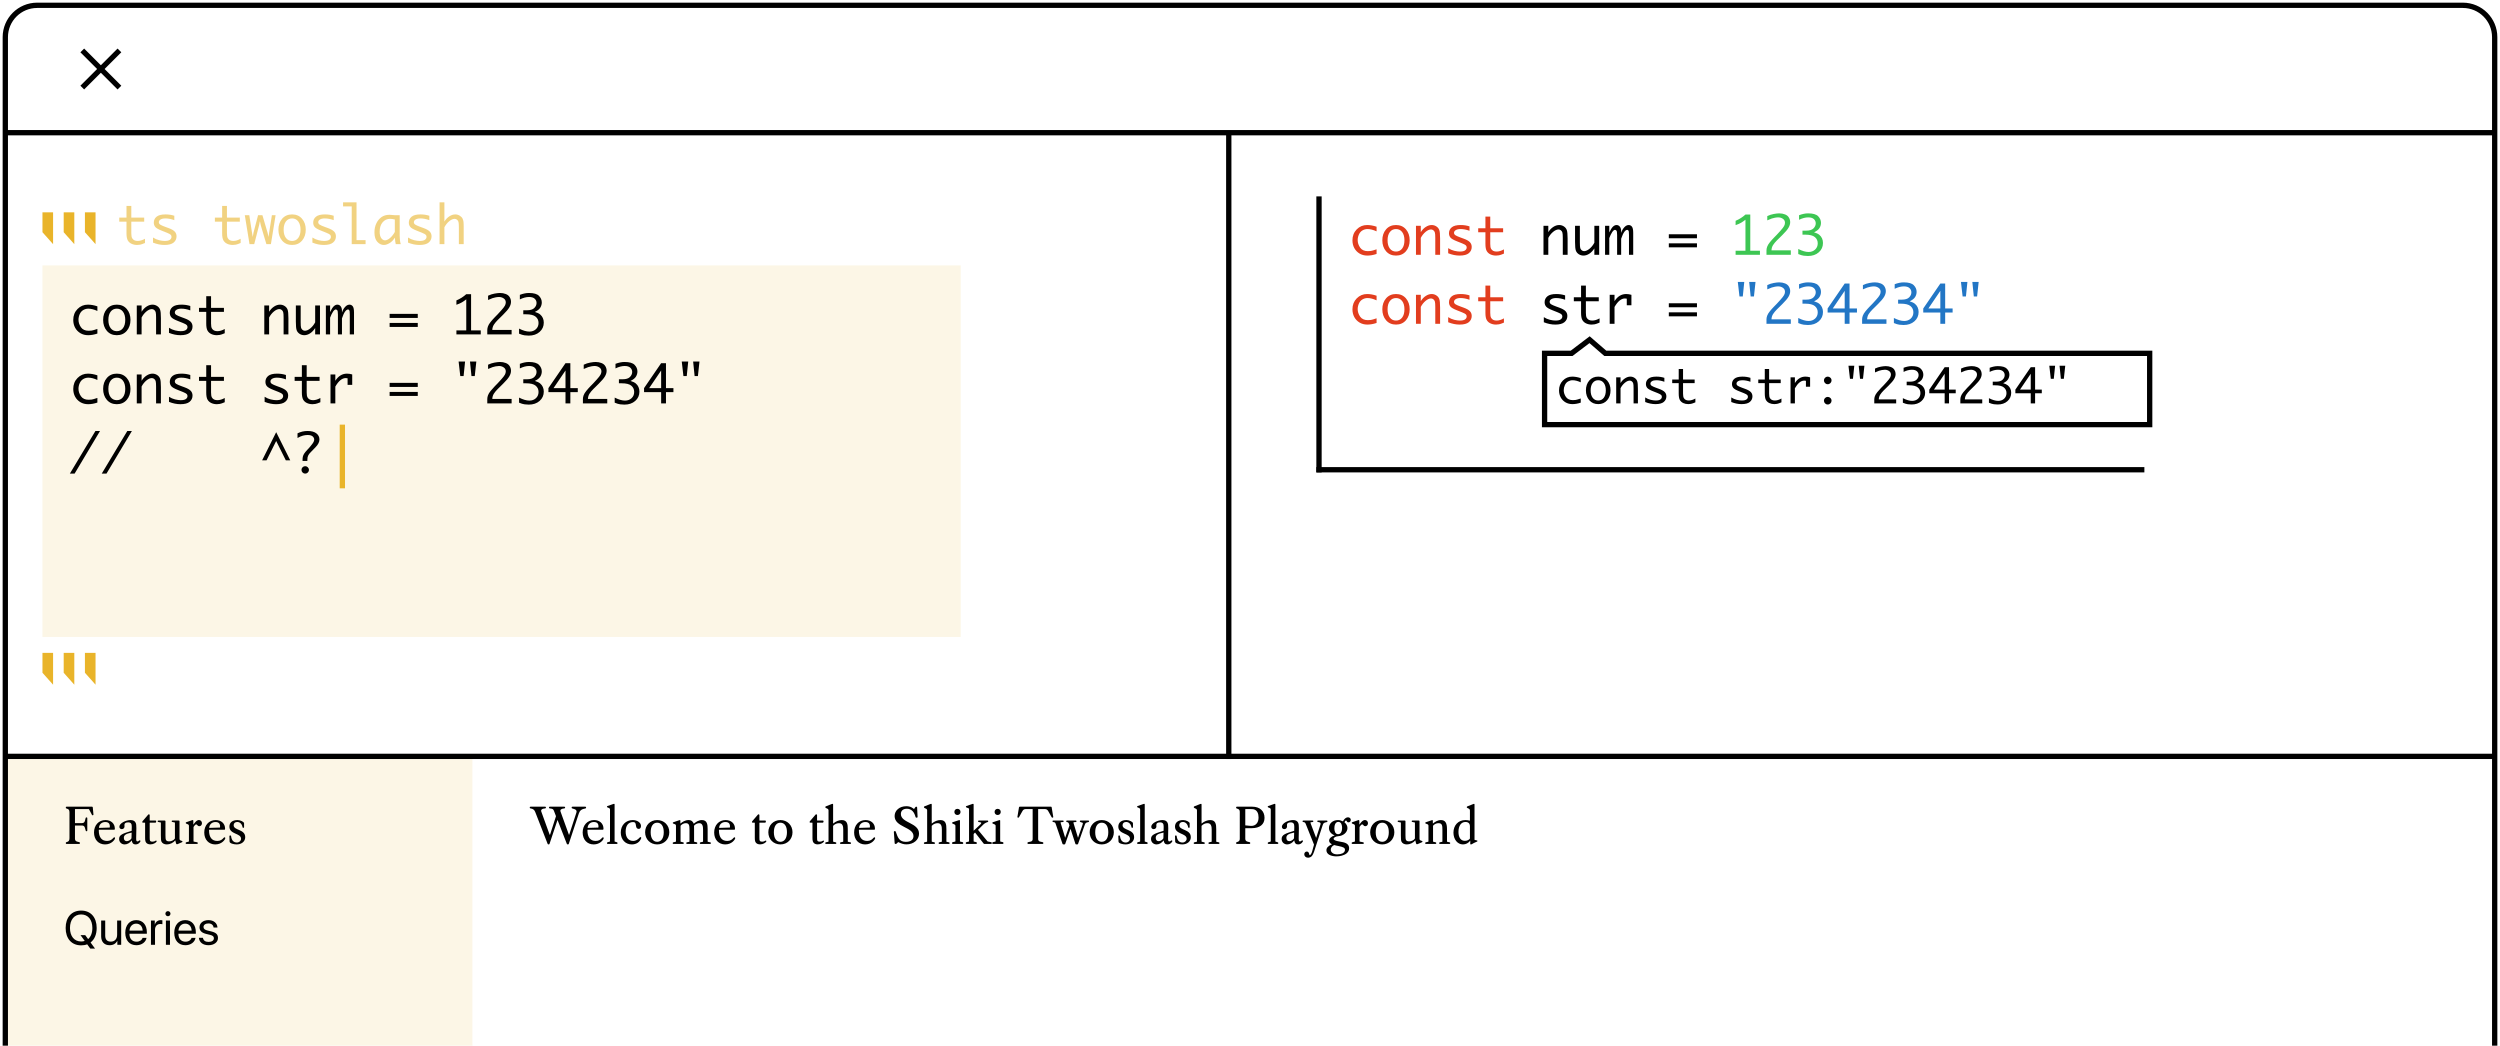 <svg width="471" height="197" viewBox="0 0 471 197" fill="none" xmlns="http://www.w3.org/2000/svg">
<rect x="8" y="50" width="173" height="70" fill="#E5A604" fill-opacity="0.1"/>
<rect x="1" y="143" width="88" height="54" fill="#E5A604" fill-opacity="0.1"/>
<path d="M470 197V7C470 3.686 467.314 1 464 1H7C3.686 1 1 3.686 1 7L1 197" stroke="black"/>
<path d="M15.5 9.5L22.5 16.5" stroke="black"/>
<path d="M22.5 9.5L15.5 16.5" stroke="black"/>
<path d="M470 25L1 25" stroke="black"/>
<path d="M27.317 45.78C26.891 45.959 26.582 46.065 26.39 46.098C26.198 46.133 26.012 46.151 25.833 46.151C25.452 46.151 25.104 46.078 24.788 45.932C24.472 45.785 24.233 45.569 24.07 45.282C23.911 44.996 23.831 44.553 23.831 43.954V41.757H22.469V41H23.831V38.803H24.739V41H27.166V41.757H24.739V43.94C24.739 44.379 24.791 44.69 24.895 44.872C25 45.051 25.138 45.183 25.311 45.268C25.486 45.352 25.693 45.395 25.931 45.395C26.37 45.395 26.832 45.256 27.317 44.98V45.78ZM28.826 45.712V44.75C29.191 44.988 29.576 45.155 29.983 45.253C30.39 45.347 30.735 45.395 31.019 45.395C31.477 45.395 31.808 45.321 32.01 45.175C32.212 45.025 32.312 44.84 32.312 44.618C32.312 44.472 32.265 44.346 32.171 44.242C32.077 44.138 31.842 44.009 31.468 43.856L31.155 43.73L30.525 43.48C29.848 43.217 29.422 42.973 29.246 42.748C29.067 42.527 28.977 42.257 28.977 41.938C28.977 41.488 29.15 41.119 29.495 40.829C29.843 40.539 30.407 40.395 31.185 40.395C31.767 40.395 32.319 40.479 32.84 40.648V41.474C32.241 41.259 31.678 41.151 31.15 41.151C30.766 41.151 30.465 41.22 30.247 41.356C30.032 41.49 29.925 41.658 29.925 41.859C29.925 42.055 30.019 42.211 30.208 42.328C30.394 42.445 30.696 42.58 31.116 42.733L31.731 42.958C32.295 43.163 32.69 43.386 32.918 43.627C33.146 43.868 33.26 44.169 33.26 44.53C33.26 45.002 33.078 45.391 32.713 45.697C32.352 46 31.772 46.151 30.975 46.151C30.278 46.151 29.562 46.005 28.826 45.712ZM45.335 45.78C44.908 45.959 44.599 46.065 44.407 46.098C44.215 46.133 44.03 46.151 43.851 46.151C43.47 46.151 43.121 46.078 42.806 45.932C42.49 45.785 42.251 45.569 42.088 45.282C41.928 44.996 41.849 44.553 41.849 43.954V41.757H40.486V41H41.849V38.803H42.757V41H45.184V41.757H42.757V43.94C42.757 44.379 42.809 44.69 42.913 44.872C43.017 45.051 43.156 45.183 43.328 45.268C43.504 45.352 43.711 45.395 43.948 45.395C44.388 45.395 44.85 45.256 45.335 44.98V45.78ZM47.01 46L46.121 40.546H46.966L47.483 43.866L47.62 44.638L47.752 43.866L48.621 40.546H49.437L50.418 43.866L50.589 44.638L50.701 43.866L51.224 40.546H51.922L51.038 46H50.188L49.144 42.489L48.977 41.718H48.953L48.802 42.484L47.894 46H47.01ZM55.032 46.151C54.251 46.151 53.626 45.88 53.157 45.336C52.688 44.789 52.454 44.101 52.454 43.27C52.454 42.44 52.688 41.754 53.157 41.21C53.626 40.666 54.251 40.395 55.032 40.395C55.81 40.395 56.434 40.666 56.902 41.21C57.371 41.754 57.605 42.44 57.605 43.27C57.605 44.101 57.371 44.789 56.902 45.336C56.434 45.88 55.81 46.151 55.032 46.151ZM55.032 45.395C55.517 45.395 55.903 45.206 56.19 44.828C56.476 44.45 56.619 43.931 56.619 43.27C56.619 42.613 56.476 42.095 56.19 41.718C55.903 41.34 55.517 41.151 55.032 41.151C54.544 41.151 54.157 41.34 53.87 41.718C53.584 42.095 53.44 42.613 53.44 43.27C53.44 43.931 53.584 44.45 53.87 44.828C54.157 45.206 54.544 45.395 55.032 45.395ZM58.855 45.712V44.75C59.22 44.988 59.606 45.155 60.013 45.253C60.42 45.347 60.765 45.395 61.048 45.395C61.507 45.395 61.837 45.321 62.039 45.175C62.241 45.025 62.342 44.84 62.342 44.618C62.342 44.472 62.295 44.346 62.2 44.242C62.106 44.138 61.871 44.009 61.497 43.856L61.185 43.73L60.555 43.48C59.878 43.217 59.451 42.973 59.275 42.748C59.096 42.527 59.007 42.257 59.007 41.938C59.007 41.488 59.179 41.119 59.524 40.829C59.873 40.539 60.436 40.395 61.214 40.395C61.797 40.395 62.348 40.479 62.869 40.648V41.474C62.27 41.259 61.707 41.151 61.18 41.151C60.796 41.151 60.495 41.22 60.276 41.356C60.062 41.49 59.954 41.658 59.954 41.859C59.954 42.055 60.048 42.211 60.237 42.328C60.423 42.445 60.726 42.58 61.145 42.733L61.761 42.958C62.324 43.163 62.719 43.386 62.947 43.627C63.175 43.868 63.289 44.169 63.289 44.53C63.289 45.002 63.107 45.391 62.742 45.697C62.381 46 61.801 46.151 61.004 46.151C60.307 46.151 59.591 46.005 58.855 45.712ZM66.263 46V38.881H64.632V38.119H67.171V45.243H68.875V46H66.263ZM74.388 44.774C74.111 45.23 73.777 45.574 73.387 45.805C72.999 46.036 72.643 46.151 72.317 46.151C71.862 46.151 71.451 45.954 71.087 45.56C70.726 45.167 70.545 44.569 70.545 43.769C70.545 43.137 70.665 42.574 70.906 42.079C71.147 41.581 71.469 41.189 71.873 40.902C72.277 40.613 72.776 40.468 73.372 40.468C73.545 40.468 73.805 40.486 74.153 40.522C74.205 40.528 74.284 40.536 74.388 40.546H75.301V44.398C75.301 45.056 75.369 45.59 75.506 46H74.559C74.487 45.7 74.43 45.292 74.388 44.774ZM74.388 43.695V41.356C74.065 41.272 73.766 41.23 73.489 41.23C72.929 41.23 72.462 41.446 72.088 41.879C71.717 42.312 71.531 42.901 71.531 43.647C71.531 44.187 71.632 44.595 71.834 44.872C72.039 45.145 72.272 45.282 72.532 45.282C72.815 45.282 73.128 45.139 73.47 44.852C73.811 44.566 74.118 44.18 74.388 43.695ZM76.873 45.712V44.75C77.238 44.988 77.623 45.155 78.03 45.253C78.437 45.347 78.782 45.395 79.065 45.395C79.524 45.395 79.855 45.321 80.057 45.175C80.258 45.025 80.359 44.84 80.359 44.618C80.359 44.472 80.312 44.346 80.218 44.242C80.123 44.138 79.889 44.009 79.515 43.856L79.202 43.73L78.572 43.48C77.895 43.217 77.469 42.973 77.293 42.748C77.114 42.527 77.024 42.257 77.024 41.938C77.024 41.488 77.197 41.119 77.542 40.829C77.89 40.539 78.454 40.395 79.231 40.395C79.814 40.395 80.366 40.479 80.887 40.648V41.474C80.288 41.259 79.725 41.151 79.197 41.151C78.813 41.151 78.512 41.22 78.294 41.356C78.079 41.49 77.972 41.658 77.972 41.859C77.972 42.055 78.066 42.211 78.255 42.328C78.44 42.445 78.743 42.58 79.163 42.733L79.778 42.958C80.341 43.163 80.737 43.386 80.965 43.627C81.193 43.868 81.307 44.169 81.307 44.53C81.307 45.002 81.124 45.391 80.76 45.697C80.398 46 79.819 46.151 79.022 46.151C78.325 46.151 77.609 46.005 76.873 45.712ZM82.815 46V38.119H83.724V41.737C83.984 41.317 84.298 40.989 84.666 40.751C85.034 40.513 85.402 40.395 85.769 40.395C86.079 40.395 86.36 40.474 86.614 40.634C86.871 40.79 87.05 40.98 87.151 41.205C87.233 41.378 87.288 41.562 87.317 41.757C87.347 41.949 87.361 42.348 87.361 42.953V46H86.453V42.841C86.453 42.317 86.427 41.972 86.375 41.806C86.326 41.636 86.233 41.498 86.097 41.391C85.963 41.283 85.817 41.23 85.657 41.23C85.338 41.23 84.995 41.381 84.627 41.684C84.262 41.986 83.961 42.366 83.724 42.821V46H82.815Z" fill="#E5A604" fill-opacity="0.5"/>
<path d="M18.347 62.844C17.738 63.049 17.159 63.151 16.608 63.151C16.061 63.151 15.575 63.026 15.148 62.775C14.725 62.522 14.395 62.18 14.157 61.75C13.92 61.317 13.801 60.825 13.801 60.275C13.801 59.449 14.069 58.762 14.606 58.215C15.147 57.668 15.798 57.395 16.56 57.395C17.123 57.395 17.718 57.5 18.347 57.712V58.586C17.712 58.296 17.144 58.151 16.643 58.151C16.311 58.151 15.998 58.234 15.705 58.4C15.412 58.563 15.186 58.819 15.026 59.167C14.867 59.515 14.787 59.873 14.787 60.241C14.787 60.733 14.94 61.202 15.246 61.648C15.555 62.093 16.039 62.316 16.696 62.316C16.895 62.316 17.09 62.303 17.282 62.277C17.474 62.248 17.829 62.145 18.347 61.97V62.844ZM22.009 63.151C21.227 63.151 20.602 62.88 20.134 62.336C19.665 61.789 19.431 61.101 19.431 60.27C19.431 59.44 19.665 58.754 20.134 58.21C20.602 57.666 21.227 57.395 22.009 57.395C22.787 57.395 23.41 57.666 23.879 58.21C24.348 58.754 24.582 59.44 24.582 60.27C24.582 61.101 24.348 61.789 23.879 62.336C23.41 62.88 22.787 63.151 22.009 63.151ZM22.009 62.395C22.494 62.395 22.88 62.206 23.166 61.828C23.453 61.45 23.596 60.931 23.596 60.27C23.596 59.613 23.453 59.095 23.166 58.718C22.88 58.34 22.494 58.151 22.009 58.151C21.52 58.151 21.133 58.34 20.847 58.718C20.56 59.095 20.417 59.613 20.417 60.27C20.417 60.931 20.56 61.45 20.847 61.828C21.133 62.206 21.52 62.395 22.009 62.395ZM25.769 63V57.546H26.677V58.737C26.937 58.317 27.251 57.989 27.619 57.751C27.987 57.513 28.355 57.395 28.723 57.395C29.045 57.395 29.338 57.481 29.602 57.653C29.865 57.823 30.049 58.046 30.153 58.322C30.261 58.599 30.314 59.143 30.314 59.953V63H29.406V59.841C29.406 59.317 29.38 58.972 29.328 58.806C29.279 58.636 29.186 58.498 29.05 58.391C28.916 58.283 28.77 58.23 28.61 58.23C28.291 58.23 27.948 58.381 27.58 58.684C27.215 58.986 26.914 59.366 26.677 59.821V63H25.769ZM31.838 62.712V61.75C32.203 61.988 32.588 62.155 32.995 62.253C33.402 62.347 33.747 62.395 34.03 62.395C34.489 62.395 34.82 62.321 35.022 62.175C35.223 62.025 35.324 61.84 35.324 61.618C35.324 61.472 35.277 61.346 35.183 61.242C35.088 61.138 34.854 61.009 34.48 60.856L34.167 60.73L33.537 60.48C32.86 60.217 32.434 59.973 32.258 59.748C32.079 59.527 31.989 59.257 31.989 58.938C31.989 58.488 32.162 58.119 32.507 57.829C32.855 57.539 33.418 57.395 34.196 57.395C34.779 57.395 35.331 57.479 35.852 57.648V58.474C35.253 58.259 34.69 58.151 34.162 58.151C33.778 58.151 33.477 58.22 33.259 58.356C33.044 58.49 32.937 58.658 32.937 58.859C32.937 59.055 33.031 59.211 33.22 59.328C33.405 59.445 33.708 59.58 34.128 59.733L34.743 59.958C35.306 60.163 35.702 60.386 35.93 60.627C36.158 60.868 36.272 61.169 36.272 61.53C36.272 62.002 36.089 62.391 35.725 62.697C35.363 63 34.784 63.151 33.986 63.151C33.29 63.151 32.574 63.005 31.838 62.712ZM42.341 62.78C41.914 62.959 41.605 63.065 41.413 63.098C41.221 63.133 41.035 63.151 40.856 63.151C40.476 63.151 40.127 63.078 39.812 62.932C39.496 62.785 39.257 62.569 39.094 62.282C38.934 61.996 38.855 61.553 38.855 60.954V58.757H37.492V58H38.855V55.803H39.763V58H42.19V58.757H39.763V60.94C39.763 61.379 39.815 61.69 39.919 61.872C40.023 62.051 40.161 62.183 40.334 62.268C40.51 62.352 40.717 62.395 40.954 62.395C41.394 62.395 41.856 62.256 42.341 61.98V62.78ZM49.792 63V57.546H50.7V58.737C50.961 58.317 51.275 57.989 51.643 57.751C52.01 57.513 52.378 57.395 52.746 57.395C53.068 57.395 53.361 57.481 53.625 57.653C53.889 57.823 54.073 58.046 54.177 58.322C54.284 58.599 54.338 59.143 54.338 59.953V63H53.43V59.841C53.43 59.317 53.404 58.972 53.352 58.806C53.303 58.636 53.21 58.498 53.073 58.391C52.94 58.283 52.793 58.23 52.634 58.23C52.315 58.23 51.971 58.381 51.603 58.684C51.239 58.986 50.938 59.366 50.7 59.821V63H49.792ZM60.285 57.546V63H59.377V61.804C59.084 62.253 58.758 62.59 58.4 62.815C58.042 63.039 57.684 63.151 57.326 63.151C57.007 63.151 56.714 63.067 56.447 62.898C56.184 62.725 56 62.5 55.895 62.224C55.791 61.944 55.739 61.4 55.739 60.593V57.546H56.648V60.705C56.648 61.229 56.672 61.576 56.721 61.745C56.773 61.911 56.866 62.048 56.999 62.155C57.136 62.263 57.282 62.316 57.438 62.316C57.758 62.316 58.099 62.167 58.464 61.867C58.832 61.565 59.136 61.184 59.377 60.725V57.546H60.285ZM61.394 63V57.546H62.19V58.796C62.44 58.265 62.673 57.899 62.888 57.697C63.106 57.495 63.325 57.395 63.547 57.395C63.81 57.395 64.022 57.499 64.182 57.707C64.344 57.912 64.426 58.205 64.426 58.586V58.879C64.533 58.547 64.662 58.278 64.811 58.073C64.965 57.865 65.122 57.7 65.285 57.58C65.448 57.456 65.635 57.395 65.847 57.395C66.081 57.395 66.281 57.494 66.447 57.692C66.613 57.891 66.696 58.286 66.696 58.879V63H65.9V59.274C65.9 58.968 65.891 58.76 65.871 58.649C65.852 58.535 65.812 58.449 65.754 58.391C65.695 58.332 65.632 58.303 65.564 58.303C65.394 58.303 65.212 58.433 65.017 58.693C64.825 58.95 64.628 59.379 64.426 59.977V63H63.664V59.279C63.664 58.797 63.617 58.514 63.523 58.43C63.428 58.345 63.343 58.303 63.269 58.303C63.102 58.303 62.923 58.448 62.731 58.737C62.543 59.027 62.362 59.398 62.19 59.851V63H61.394ZM78.708 59.138V59.895H73.405V59.138H78.708ZM78.708 60.842V61.599H73.405V60.842H78.708ZM87.844 62.243V56.394C87.57 56.612 87.305 56.797 87.048 56.95C86.791 57.103 86.438 57.259 85.988 57.419V56.599C86.701 56.296 87.32 55.904 87.844 55.422H88.752V62.243H90.573V63H85.988V62.243H87.844ZM96.389 63H91.804V62.165C91.804 61.95 91.848 61.721 91.936 61.477C92.023 61.229 92.191 60.953 92.439 60.647C92.686 60.34 92.948 60.046 93.225 59.763L93.742 59.235C93.846 59.128 94.074 58.879 94.426 58.488C94.777 58.098 95.008 57.798 95.119 57.59C95.233 57.382 95.29 57.176 95.29 56.975C95.29 56.649 95.16 56.398 94.899 56.223C94.639 56.044 94.346 55.954 94.02 55.954C93.835 55.954 93.627 55.975 93.395 56.018C93.168 56.06 92.967 56.11 92.795 56.169C92.622 56.224 92.342 56.34 91.955 56.516V55.71C92.365 55.515 92.775 55.381 93.186 55.31C93.599 55.235 93.939 55.197 94.206 55.197C94.6 55.197 94.961 55.262 95.29 55.393C95.622 55.52 95.868 55.718 96.027 55.988C96.19 56.258 96.272 56.547 96.272 56.852C96.272 57.194 96.167 57.544 95.959 57.902C95.754 58.26 95.365 58.721 94.792 59.284L94.235 59.836L93.767 60.295C93.47 60.594 93.231 60.884 93.049 61.164C92.867 61.444 92.766 61.778 92.746 62.165H96.389V63ZM97.79 62.863V61.906C98.535 62.284 99.182 62.473 99.728 62.473C100.23 62.473 100.643 62.321 100.969 62.019C101.298 61.713 101.462 61.32 101.462 60.842C101.462 60.36 101.281 59.968 100.92 59.665C100.562 59.362 99.951 59.211 99.089 59.211H98.586V58.454H99.284C99.919 58.454 100.378 58.312 100.661 58.029C100.944 57.743 101.086 57.425 101.086 57.077C101.086 56.761 100.97 56.496 100.739 56.281C100.508 56.063 100.153 55.954 99.675 55.954C99.138 55.954 98.56 56.105 97.941 56.408V55.544C98.56 55.313 99.126 55.197 99.641 55.197C100.562 55.197 101.197 55.38 101.545 55.744C101.896 56.105 102.072 56.519 102.072 56.984C102.072 57.329 101.979 57.653 101.794 57.956C101.608 58.259 101.267 58.529 100.769 58.767C101.208 58.897 101.54 59.056 101.765 59.245C101.989 59.434 102.159 59.657 102.272 59.914C102.39 60.171 102.448 60.459 102.448 60.778C102.448 61.488 102.185 62.074 101.657 62.536C101.133 62.998 100.454 63.23 99.621 63.23C99.38 63.23 99.117 63.212 98.83 63.176C98.547 63.14 98.2 63.036 97.79 62.863ZM18.347 75.844C17.738 76.049 17.159 76.151 16.608 76.151C16.061 76.151 15.575 76.026 15.148 75.775C14.725 75.522 14.395 75.18 14.157 74.75C13.92 74.317 13.801 73.826 13.801 73.275C13.801 72.449 14.069 71.762 14.606 71.215C15.147 70.668 15.798 70.394 16.56 70.394C17.123 70.394 17.718 70.5 18.347 70.712V71.586C17.712 71.296 17.144 71.151 16.643 71.151C16.311 71.151 15.998 71.234 15.705 71.4C15.412 71.563 15.186 71.819 15.026 72.167C14.867 72.515 14.787 72.873 14.787 73.241C14.787 73.733 14.94 74.201 15.246 74.647C15.555 75.093 16.039 75.316 16.696 75.316C16.895 75.316 17.09 75.303 17.282 75.277C17.474 75.248 17.829 75.145 18.347 74.97V75.844ZM22.009 76.151C21.227 76.151 20.602 75.88 20.134 75.336C19.665 74.789 19.431 74.101 19.431 73.27C19.431 72.44 19.665 71.754 20.134 71.21C20.602 70.666 21.227 70.394 22.009 70.394C22.787 70.394 23.41 70.666 23.879 71.21C24.348 71.754 24.582 72.44 24.582 73.27C24.582 74.101 24.348 74.789 23.879 75.336C23.41 75.88 22.787 76.151 22.009 76.151ZM22.009 75.394C22.494 75.394 22.88 75.206 23.166 74.828C23.453 74.451 23.596 73.931 23.596 73.27C23.596 72.613 23.453 72.095 23.166 71.718C22.88 71.34 22.494 71.151 22.009 71.151C21.52 71.151 21.133 71.34 20.847 71.718C20.56 72.095 20.417 72.613 20.417 73.27C20.417 73.931 20.56 74.451 20.847 74.828C21.133 75.206 21.52 75.394 22.009 75.394ZM25.769 76V70.546H26.677V71.737C26.937 71.317 27.251 70.989 27.619 70.751C27.987 70.513 28.355 70.394 28.723 70.394C29.045 70.394 29.338 70.481 29.602 70.653C29.865 70.823 30.049 71.046 30.153 71.322C30.261 71.599 30.314 72.143 30.314 72.953V76H29.406V72.841C29.406 72.317 29.38 71.972 29.328 71.806C29.279 71.636 29.186 71.498 29.05 71.391C28.916 71.283 28.77 71.23 28.61 71.23C28.291 71.23 27.948 71.381 27.58 71.684C27.215 71.986 26.914 72.366 26.677 72.821V76H25.769ZM31.838 75.712V74.75C32.203 74.988 32.588 75.155 32.995 75.253C33.402 75.347 33.747 75.394 34.03 75.394C34.489 75.394 34.82 75.321 35.022 75.175C35.223 75.025 35.324 74.84 35.324 74.618C35.324 74.472 35.277 74.346 35.183 74.242C35.088 74.138 34.854 74.009 34.48 73.856L34.167 73.73L33.537 73.481C32.86 73.217 32.434 72.973 32.258 72.748C32.079 72.527 31.989 72.257 31.989 71.938C31.989 71.488 32.162 71.119 32.507 70.829C32.855 70.539 33.418 70.394 34.196 70.394C34.779 70.394 35.331 70.479 35.852 70.648V71.474C35.253 71.259 34.69 71.151 34.162 71.151C33.778 71.151 33.477 71.22 33.259 71.356C33.044 71.49 32.937 71.658 32.937 71.859C32.937 72.055 33.031 72.211 33.22 72.328C33.405 72.445 33.708 72.58 34.128 72.733L34.743 72.958C35.306 73.163 35.702 73.386 35.93 73.627C36.158 73.868 36.272 74.169 36.272 74.53C36.272 75.002 36.089 75.391 35.725 75.697C35.363 76 34.784 76.151 33.986 76.151C33.29 76.151 32.574 76.005 31.838 75.712ZM42.341 75.78C41.914 75.959 41.605 76.065 41.413 76.098C41.221 76.133 41.035 76.151 40.856 76.151C40.476 76.151 40.127 76.078 39.812 75.932C39.496 75.785 39.257 75.569 39.094 75.282C38.934 74.996 38.855 74.553 38.855 73.954V71.757H37.492V71H38.855V68.803H39.763V71H42.19V71.757H39.763V73.939C39.763 74.379 39.815 74.69 39.919 74.872C40.023 75.051 40.161 75.183 40.334 75.268C40.51 75.352 40.717 75.394 40.954 75.394C41.394 75.394 41.856 75.256 42.341 74.98V75.78ZM49.855 75.712V74.75C50.22 74.988 50.606 75.155 51.013 75.253C51.42 75.347 51.765 75.394 52.048 75.394C52.507 75.394 52.837 75.321 53.039 75.175C53.241 75.025 53.342 74.84 53.342 74.618C53.342 74.472 53.295 74.346 53.2 74.242C53.106 74.138 52.871 74.009 52.497 73.856L52.185 73.73L51.555 73.481C50.878 73.217 50.451 72.973 50.275 72.748C50.096 72.527 50.007 72.257 50.007 71.938C50.007 71.488 50.179 71.119 50.524 70.829C50.873 70.539 51.436 70.394 52.214 70.394C52.797 70.394 53.348 70.479 53.869 70.648V71.474C53.27 71.259 52.707 71.151 52.18 71.151C51.796 71.151 51.495 71.22 51.276 71.356C51.062 71.49 50.954 71.658 50.954 71.859C50.954 72.055 51.048 72.211 51.237 72.328C51.423 72.445 51.726 72.58 52.145 72.733L52.761 72.958C53.324 73.163 53.719 73.386 53.947 73.627C54.175 73.868 54.289 74.169 54.289 74.53C54.289 75.002 54.107 75.391 53.742 75.697C53.381 76 52.801 76.151 52.004 76.151C51.307 76.151 50.591 76.005 49.855 75.712ZM60.358 75.78C59.932 75.959 59.623 76.065 59.431 76.098C59.239 76.133 59.053 76.151 58.874 76.151C58.493 76.151 58.145 76.078 57.829 75.932C57.513 75.785 57.274 75.569 57.111 75.282C56.952 74.996 56.872 74.553 56.872 73.954V71.757H55.51V71H56.872V68.803H57.78V71H60.207V71.757H57.78V73.939C57.78 74.379 57.832 74.69 57.937 74.872C58.041 75.051 58.179 75.183 58.352 75.268C58.527 75.352 58.734 75.394 58.972 75.394C59.411 75.394 59.873 75.256 60.358 74.98V75.78ZM62.268 76V70.546H63.176V71.737C63.459 71.288 63.783 70.953 64.147 70.731C64.515 70.507 64.924 70.394 65.373 70.394C65.702 70.394 66.031 70.445 66.359 70.546V72.514H65.485V71.269C65.332 71.243 65.212 71.23 65.124 71.23C64.785 71.23 64.454 71.363 64.128 71.63C63.802 71.897 63.485 72.297 63.176 72.831V76H62.268ZM78.708 72.138V72.894H73.405V72.138H78.708ZM78.708 73.842V74.599H73.405V73.842H78.708ZM87.341 70.849H86.716L86.403 68.119H87.619L87.341 70.849ZM89.445 70.849H88.825L88.547 68.119H89.738L89.445 70.849ZM96.389 76H91.804V75.165C91.804 74.95 91.848 74.721 91.936 74.477C92.023 74.229 92.191 73.953 92.439 73.647C92.686 73.341 92.948 73.046 93.225 72.763L93.742 72.235C93.846 72.128 94.074 71.879 94.426 71.488C94.777 71.098 95.008 70.798 95.119 70.59C95.233 70.382 95.29 70.176 95.29 69.975C95.29 69.649 95.16 69.398 94.899 69.223C94.639 69.044 94.346 68.954 94.02 68.954C93.835 68.954 93.627 68.975 93.395 69.018C93.168 69.06 92.967 69.11 92.795 69.169C92.622 69.224 92.342 69.34 91.955 69.516V68.71C92.365 68.515 92.775 68.381 93.186 68.31C93.599 68.235 93.939 68.197 94.206 68.197C94.6 68.197 94.961 68.262 95.29 68.393C95.622 68.519 95.868 68.718 96.027 68.988C96.19 69.258 96.272 69.546 96.272 69.853C96.272 70.194 96.167 70.544 95.959 70.902C95.754 71.26 95.365 71.721 94.792 72.284L94.235 72.836L93.767 73.295C93.47 73.594 93.231 73.884 93.049 74.164C92.867 74.444 92.766 74.778 92.746 75.165H96.389V76ZM97.79 75.863V74.906C98.535 75.284 99.182 75.473 99.728 75.473C100.23 75.473 100.643 75.321 100.969 75.019C101.298 74.713 101.462 74.32 101.462 73.842C101.462 73.36 101.281 72.968 100.92 72.665C100.562 72.362 99.951 72.211 99.089 72.211H98.586V71.454H99.284C99.919 71.454 100.378 71.312 100.661 71.029C100.944 70.743 101.086 70.425 101.086 70.077C101.086 69.761 100.97 69.496 100.739 69.281C100.508 69.063 100.153 68.954 99.675 68.954C99.138 68.954 98.56 69.106 97.941 69.408V68.544C98.56 68.313 99.126 68.197 99.641 68.197C100.562 68.197 101.197 68.38 101.545 68.744C101.896 69.106 102.072 69.519 102.072 69.984C102.072 70.329 101.979 70.653 101.794 70.956C101.608 71.259 101.267 71.529 100.769 71.767C101.208 71.897 101.54 72.056 101.765 72.245C101.989 72.434 102.159 72.657 102.272 72.914C102.39 73.171 102.448 73.459 102.448 73.778C102.448 74.488 102.185 75.074 101.657 75.536C101.133 75.998 100.454 76.23 99.621 76.23C99.38 76.23 99.117 76.212 98.83 76.176C98.547 76.14 98.2 76.036 97.79 75.863ZM106.54 76V73.881H103.322V73.119L106.54 68.422H107.453V73.119H108.854V73.881H107.453V76H106.54ZM106.54 73.119V69.799L104.289 73.119H106.54ZM114.406 76H109.821V75.165C109.821 74.95 109.865 74.721 109.953 74.477C110.041 74.229 110.209 73.953 110.456 73.647C110.703 73.341 110.965 73.046 111.242 72.763L111.76 72.235C111.864 72.128 112.092 71.879 112.443 71.488C112.795 71.098 113.026 70.798 113.137 70.59C113.251 70.382 113.308 70.176 113.308 69.975C113.308 69.649 113.177 69.398 112.917 69.223C112.657 69.044 112.364 68.954 112.038 68.954C111.853 68.954 111.644 68.975 111.413 69.018C111.185 69.06 110.985 69.11 110.812 69.169C110.64 69.224 110.36 69.34 109.973 69.516V68.71C110.383 68.515 110.793 68.381 111.203 68.31C111.617 68.235 111.957 68.197 112.224 68.197C112.618 68.197 112.979 68.262 113.308 68.393C113.64 68.519 113.885 68.718 114.045 68.988C114.208 69.258 114.289 69.546 114.289 69.853C114.289 70.194 114.185 70.544 113.977 70.902C113.771 71.26 113.382 71.721 112.81 72.284L112.253 72.836L111.784 73.295C111.488 73.594 111.249 73.884 111.066 74.164C110.884 74.444 110.783 74.778 110.764 75.165H114.406V76ZM115.808 75.863V74.906C116.553 75.284 117.199 75.473 117.746 75.473C118.247 75.473 118.661 75.321 118.986 75.019C119.315 74.713 119.479 74.32 119.479 73.842C119.479 73.36 119.299 72.968 118.938 72.665C118.579 72.362 117.969 72.211 117.106 72.211H116.604V71.454H117.302C117.937 71.454 118.396 71.312 118.679 71.029C118.962 70.743 119.104 70.425 119.104 70.077C119.104 69.761 118.988 69.496 118.757 69.281C118.526 69.063 118.171 68.954 117.692 68.954C117.155 68.954 116.577 69.106 115.959 69.408V68.544C116.577 68.313 117.144 68.197 117.658 68.197C118.579 68.197 119.214 68.38 119.562 68.744C119.914 69.106 120.09 69.519 120.09 69.984C120.09 70.329 119.997 70.653 119.812 70.956C119.626 71.259 119.284 71.529 118.786 71.767C119.226 71.897 119.558 72.056 119.782 72.245C120.007 72.434 120.176 72.657 120.29 72.914C120.407 73.171 120.466 73.459 120.466 73.778C120.466 74.488 120.202 75.074 119.675 75.536C119.151 75.998 118.472 76.23 117.639 76.23C117.398 76.23 117.134 76.212 116.848 76.176C116.564 76.14 116.218 76.036 115.808 75.863ZM124.558 76V73.881H121.34V73.119L124.558 68.422H125.471V73.119H126.872V73.881H125.471V76H124.558ZM124.558 73.119V69.799L122.307 73.119H124.558ZM129.382 70.849H128.757L128.444 68.119H129.66L129.382 70.849ZM131.486 70.849H130.866L130.588 68.119H131.779L131.486 70.849ZM14.055 89.23H13.161L17.98 81.197H18.845L14.055 89.23ZM20.061 89.23H19.167L23.986 81.197H24.851L20.061 89.23ZM52.033 81.422L54.685 86.73H53.85L52.033 83.082L50.217 86.73H49.382L52.033 81.422ZM56.999 86.842V86.671C56.999 86.401 57.022 86.176 57.067 85.997C57.113 85.815 57.199 85.628 57.326 85.436C57.456 85.24 57.65 85.006 57.907 84.732L58.21 84.41C58.269 84.348 58.353 84.247 58.464 84.107L58.786 83.702C59.06 83.364 59.196 83.071 59.196 82.823C59.196 82.595 59.099 82.394 58.903 82.218C58.708 82.042 58.391 81.954 57.951 81.954C57.668 81.954 57.378 81.993 57.082 82.071C56.789 82.146 56.446 82.294 56.052 82.516V81.637C56.654 81.344 57.284 81.197 57.941 81.197C58.671 81.197 59.226 81.347 59.606 81.647C59.991 81.943 60.183 82.329 60.183 82.804C60.183 83.272 59.935 83.759 59.44 84.264L59.118 84.596L58.737 84.991L58.391 85.348C58.264 85.491 58.151 85.655 58.054 85.841C57.956 86.026 57.907 86.285 57.907 86.617V86.842H56.999ZM57.497 89.23C57.308 89.23 57.144 89.159 57.004 89.019C56.867 88.883 56.799 88.718 56.799 88.526C56.799 88.334 56.867 88.17 57.004 88.033C57.144 87.897 57.308 87.828 57.497 87.828C57.689 87.828 57.853 87.897 57.99 88.033C58.13 88.167 58.2 88.331 58.2 88.526C58.2 88.722 58.13 88.888 57.99 89.024C57.85 89.161 57.686 89.23 57.497 89.23Z" fill="black"/>
<path d="M259.347 47.844C258.738 48.049 258.159 48.151 257.608 48.151C257.062 48.151 256.575 48.026 256.148 47.775C255.725 47.522 255.395 47.18 255.157 46.75C254.92 46.317 254.801 45.825 254.801 45.275C254.801 44.449 255.069 43.762 255.606 43.215C256.147 42.668 256.798 42.395 257.56 42.395C258.123 42.395 258.718 42.5 259.347 42.712V43.586C258.712 43.296 258.144 43.151 257.643 43.151C257.311 43.151 256.998 43.234 256.705 43.4C256.412 43.563 256.186 43.819 256.026 44.167C255.867 44.515 255.787 44.873 255.787 45.241C255.787 45.733 255.94 46.202 256.246 46.648C256.555 47.093 257.039 47.316 257.696 47.316C257.895 47.316 258.09 47.303 258.282 47.277C258.474 47.248 258.829 47.145 259.347 46.97V47.844ZM263.009 48.151C262.228 48.151 261.603 47.88 261.134 47.336C260.665 46.789 260.431 46.101 260.431 45.27C260.431 44.44 260.665 43.754 261.134 43.21C261.603 42.666 262.228 42.395 263.009 42.395C263.787 42.395 264.41 42.666 264.879 43.21C265.348 43.754 265.582 44.44 265.582 45.27C265.582 46.101 265.348 46.789 264.879 47.336C264.41 47.88 263.787 48.151 263.009 48.151ZM263.009 47.395C263.494 47.395 263.88 47.206 264.166 46.828C264.452 46.45 264.596 45.931 264.596 45.27C264.596 44.613 264.452 44.095 264.166 43.718C263.88 43.34 263.494 43.151 263.009 43.151C262.521 43.151 262.133 43.34 261.847 43.718C261.56 44.095 261.417 44.613 261.417 45.27C261.417 45.931 261.56 46.45 261.847 46.828C262.133 47.206 262.521 47.395 263.009 47.395ZM266.769 48V42.546H267.677V43.737C267.937 43.317 268.251 42.989 268.619 42.751C268.987 42.513 269.355 42.395 269.723 42.395C270.045 42.395 270.338 42.481 270.602 42.653C270.865 42.823 271.049 43.046 271.153 43.322C271.261 43.599 271.314 44.143 271.314 44.953V48H270.406V44.841C270.406 44.317 270.38 43.972 270.328 43.806C270.279 43.636 270.187 43.498 270.05 43.391C269.916 43.283 269.77 43.23 269.61 43.23C269.291 43.23 268.948 43.381 268.58 43.684C268.215 43.986 267.914 44.366 267.677 44.821V48H266.769ZM272.838 47.712V46.75C273.202 46.988 273.588 47.155 273.995 47.253C274.402 47.347 274.747 47.395 275.03 47.395C275.489 47.395 275.82 47.321 276.021 47.175C276.223 47.025 276.324 46.84 276.324 46.618C276.324 46.472 276.277 46.346 276.183 46.242C276.088 46.138 275.854 46.009 275.479 45.856L275.167 45.73L274.537 45.48C273.86 45.217 273.434 44.973 273.258 44.748C273.079 44.527 272.989 44.257 272.989 43.938C272.989 43.488 273.162 43.119 273.507 42.829C273.855 42.539 274.418 42.395 275.196 42.395C275.779 42.395 276.331 42.479 276.852 42.648V43.474C276.253 43.259 275.689 43.151 275.162 43.151C274.778 43.151 274.477 43.22 274.259 43.356C274.044 43.49 273.937 43.658 273.937 43.859C273.937 44.055 274.031 44.211 274.22 44.328C274.405 44.445 274.708 44.58 275.128 44.733L275.743 44.958C276.306 45.163 276.702 45.386 276.93 45.627C277.158 45.868 277.271 46.169 277.271 46.53C277.271 47.002 277.089 47.391 276.725 47.697C276.363 48 275.784 48.151 274.986 48.151C274.29 48.151 273.574 48.005 272.838 47.712ZM283.341 47.78C282.914 47.959 282.605 48.065 282.413 48.098C282.221 48.133 282.035 48.151 281.856 48.151C281.476 48.151 281.127 48.078 280.812 47.932C280.496 47.785 280.257 47.569 280.094 47.282C279.934 46.996 279.854 46.553 279.854 45.954V43.757H278.492V43H279.854V40.803H280.763V43H283.189V43.757H280.763V45.94C280.763 46.379 280.815 46.69 280.919 46.872C281.023 47.051 281.161 47.183 281.334 47.268C281.51 47.352 281.716 47.395 281.954 47.395C282.394 47.395 282.856 47.256 283.341 46.98V47.78ZM259.347 60.844C258.738 61.049 258.159 61.151 257.608 61.151C257.062 61.151 256.575 61.026 256.148 60.775C255.725 60.522 255.395 60.18 255.157 59.75C254.92 59.317 254.801 58.825 254.801 58.275C254.801 57.449 255.069 56.762 255.606 56.215C256.147 55.668 256.798 55.395 257.56 55.395C258.123 55.395 258.718 55.5 259.347 55.712V56.586C258.712 56.296 258.144 56.151 257.643 56.151C257.311 56.151 256.998 56.234 256.705 56.4C256.412 56.563 256.186 56.819 256.026 57.167C255.867 57.515 255.787 57.873 255.787 58.241C255.787 58.733 255.94 59.202 256.246 59.648C256.555 60.093 257.039 60.316 257.696 60.316C257.895 60.316 258.09 60.303 258.282 60.277C258.474 60.248 258.829 60.145 259.347 59.97V60.844ZM263.009 61.151C262.228 61.151 261.603 60.88 261.134 60.336C260.665 59.789 260.431 59.101 260.431 58.27C260.431 57.44 260.665 56.754 261.134 56.21C261.603 55.666 262.228 55.395 263.009 55.395C263.787 55.395 264.41 55.666 264.879 56.21C265.348 56.754 265.582 57.44 265.582 58.27C265.582 59.101 265.348 59.789 264.879 60.336C264.41 60.88 263.787 61.151 263.009 61.151ZM263.009 60.395C263.494 60.395 263.88 60.206 264.166 59.828C264.452 59.45 264.596 58.931 264.596 58.27C264.596 57.613 264.452 57.095 264.166 56.718C263.88 56.34 263.494 56.151 263.009 56.151C262.521 56.151 262.133 56.34 261.847 56.718C261.56 57.095 261.417 57.613 261.417 58.27C261.417 58.931 261.56 59.45 261.847 59.828C262.133 60.206 262.521 60.395 263.009 60.395ZM266.769 61V55.546H267.677V56.737C267.937 56.317 268.251 55.989 268.619 55.751C268.987 55.513 269.355 55.395 269.723 55.395C270.045 55.395 270.338 55.481 270.602 55.653C270.865 55.823 271.049 56.046 271.153 56.322C271.261 56.599 271.314 57.143 271.314 57.953V61H270.406V57.841C270.406 57.317 270.38 56.972 270.328 56.806C270.279 56.636 270.187 56.498 270.05 56.391C269.916 56.283 269.77 56.23 269.61 56.23C269.291 56.23 268.948 56.381 268.58 56.684C268.215 56.986 267.914 57.366 267.677 57.821V61H266.769ZM272.838 60.712V59.75C273.202 59.988 273.588 60.155 273.995 60.253C274.402 60.347 274.747 60.395 275.03 60.395C275.489 60.395 275.82 60.321 276.021 60.175C276.223 60.025 276.324 59.84 276.324 59.618C276.324 59.472 276.277 59.346 276.183 59.242C276.088 59.138 275.854 59.009 275.479 58.856L275.167 58.73L274.537 58.48C273.86 58.217 273.434 57.973 273.258 57.748C273.079 57.527 272.989 57.257 272.989 56.938C272.989 56.488 273.162 56.119 273.507 55.829C273.855 55.539 274.418 55.395 275.196 55.395C275.779 55.395 276.331 55.479 276.852 55.648V56.474C276.253 56.259 275.689 56.151 275.162 56.151C274.778 56.151 274.477 56.22 274.259 56.356C274.044 56.49 273.937 56.658 273.937 56.859C273.937 57.055 274.031 57.211 274.22 57.328C274.405 57.445 274.708 57.58 275.128 57.733L275.743 57.958C276.306 58.163 276.702 58.386 276.93 58.627C277.158 58.868 277.271 59.169 277.271 59.53C277.271 60.002 277.089 60.391 276.725 60.697C276.363 61 275.784 61.151 274.986 61.151C274.29 61.151 273.574 61.005 272.838 60.712ZM283.341 60.78C282.914 60.959 282.605 61.065 282.413 61.098C282.221 61.133 282.035 61.151 281.856 61.151C281.476 61.151 281.127 61.078 280.812 60.932C280.496 60.785 280.257 60.569 280.094 60.282C279.934 59.996 279.854 59.553 279.854 58.954V56.757H278.492V56H279.854V53.803H280.763V56H283.189V56.757H280.763V58.94C280.763 59.379 280.815 59.69 280.919 59.872C281.023 60.051 281.161 60.183 281.334 60.268C281.51 60.352 281.716 60.395 281.954 60.395C282.394 60.395 282.856 60.256 283.341 59.98V60.78Z" fill="#E23D1E"/>
<path d="M290.792 48V42.546H291.7V43.737C291.961 43.317 292.275 42.989 292.643 42.751C293.01 42.513 293.378 42.395 293.746 42.395C294.068 42.395 294.361 42.481 294.625 42.653C294.889 42.823 295.073 43.046 295.177 43.322C295.284 43.599 295.338 44.143 295.338 44.953V48H294.43V44.841C294.43 44.317 294.404 43.972 294.352 43.806C294.303 43.636 294.21 43.498 294.073 43.391C293.94 43.283 293.793 43.23 293.634 43.23C293.315 43.23 292.971 43.381 292.604 43.684C292.239 43.986 291.938 44.366 291.7 44.821V48H290.792ZM301.285 42.546V48H300.377V46.804C300.084 47.253 299.758 47.59 299.4 47.815C299.042 48.039 298.684 48.151 298.326 48.151C298.007 48.151 297.714 48.067 297.447 47.898C297.184 47.725 297 47.5 296.896 47.224C296.791 46.944 296.739 46.4 296.739 45.593V42.546H297.647V45.705C297.647 46.229 297.672 46.576 297.721 46.745C297.773 46.911 297.866 47.048 297.999 47.155C298.136 47.263 298.282 47.316 298.438 47.316C298.757 47.316 299.099 47.167 299.464 46.867C299.832 46.565 300.136 46.184 300.377 45.725V42.546H301.285ZM302.394 48V42.546H303.189V43.796C303.44 43.265 303.673 42.899 303.888 42.697C304.106 42.495 304.326 42.395 304.547 42.395C304.811 42.395 305.022 42.499 305.182 42.707C305.344 42.912 305.426 43.205 305.426 43.586V43.879C305.533 43.547 305.662 43.278 305.812 43.073C305.965 42.865 306.122 42.7 306.285 42.58C306.448 42.456 306.635 42.395 306.847 42.395C307.081 42.395 307.281 42.494 307.447 42.692C307.613 42.891 307.696 43.286 307.696 43.879V48H306.9V44.274C306.9 43.968 306.891 43.76 306.871 43.649C306.852 43.535 306.812 43.449 306.754 43.391C306.695 43.332 306.632 43.303 306.563 43.303C306.394 43.303 306.212 43.433 306.017 43.693C305.825 43.95 305.628 44.379 305.426 44.977V48H304.664V44.279C304.664 43.797 304.617 43.514 304.522 43.43C304.428 43.345 304.343 43.303 304.269 43.303C304.103 43.303 303.924 43.448 303.731 43.737C303.543 44.027 303.362 44.398 303.189 44.851V48H302.394ZM319.708 44.138V44.895H314.405V44.138H319.708ZM319.708 45.842V46.599H314.405V45.842H319.708ZM290.855 60.712V59.75C291.22 59.988 291.606 60.155 292.013 60.253C292.42 60.347 292.765 60.395 293.048 60.395C293.507 60.395 293.837 60.321 294.039 60.175C294.241 60.025 294.342 59.84 294.342 59.618C294.342 59.472 294.295 59.346 294.2 59.242C294.106 59.138 293.871 59.009 293.497 58.856L293.185 58.73L292.555 58.48C291.878 58.217 291.451 57.973 291.275 57.748C291.096 57.527 291.007 57.257 291.007 56.938C291.007 56.488 291.179 56.119 291.524 55.829C291.873 55.539 292.436 55.395 293.214 55.395C293.797 55.395 294.348 55.479 294.869 55.648V56.474C294.27 56.259 293.707 56.151 293.18 56.151C292.796 56.151 292.494 56.22 292.276 56.356C292.062 56.49 291.954 56.658 291.954 56.859C291.954 57.055 292.049 57.211 292.237 57.328C292.423 57.445 292.726 57.58 293.146 57.733L293.761 57.958C294.324 58.163 294.719 58.386 294.947 58.627C295.175 58.868 295.289 59.169 295.289 59.53C295.289 60.002 295.107 60.391 294.742 60.697C294.381 61 293.801 61.151 293.004 61.151C292.307 61.151 291.591 61.005 290.855 60.712ZM301.358 60.78C300.932 60.959 300.623 61.065 300.431 61.098C300.239 61.133 300.053 61.151 299.874 61.151C299.493 61.151 299.145 61.078 298.829 60.932C298.513 60.785 298.274 60.569 298.111 60.282C297.952 59.996 297.872 59.553 297.872 58.954V56.757H296.51V56H297.872V53.803H298.78V56H301.207V56.757H298.78V58.94C298.78 59.379 298.832 59.69 298.937 59.872C299.041 60.051 299.179 60.183 299.352 60.268C299.527 60.352 299.734 60.395 299.972 60.395C300.411 60.395 300.873 60.256 301.358 59.98V60.78ZM303.268 61V55.546H304.176V56.737C304.459 56.288 304.783 55.953 305.147 55.731C305.515 55.507 305.924 55.395 306.373 55.395C306.702 55.395 307.031 55.445 307.359 55.546V57.514H306.485V56.269C306.332 56.242 306.212 56.23 306.124 56.23C305.785 56.23 305.453 56.363 305.128 56.63C304.802 56.897 304.485 57.297 304.176 57.831V61H303.268ZM319.708 57.138V57.895H314.405V57.138H319.708ZM319.708 58.842V59.599H314.405V58.842H319.708Z" fill="black"/>
<path d="M328.844 47.243V41.394C328.57 41.612 328.305 41.797 328.048 41.95C327.791 42.103 327.438 42.259 326.988 42.419V41.599C327.701 41.296 328.32 40.904 328.844 40.422H329.752V47.243H331.573V48H326.988V47.243H328.844ZM337.389 48H332.804V47.165C332.804 46.95 332.848 46.721 332.936 46.477C333.023 46.229 333.191 45.953 333.438 45.647C333.686 45.34 333.948 45.046 334.225 44.763L334.742 44.235C334.846 44.128 335.074 43.879 335.426 43.488C335.777 43.098 336.008 42.798 336.119 42.59C336.233 42.382 336.29 42.176 336.29 41.975C336.29 41.649 336.16 41.398 335.899 41.223C335.639 41.044 335.346 40.954 335.021 40.954C334.835 40.954 334.627 40.975 334.396 41.018C334.168 41.06 333.967 41.11 333.795 41.169C333.622 41.224 333.342 41.34 332.955 41.516V40.71C333.365 40.515 333.775 40.381 334.186 40.31C334.599 40.235 334.939 40.197 335.206 40.197C335.6 40.197 335.961 40.262 336.29 40.393C336.622 40.52 336.868 40.718 337.027 40.988C337.19 41.258 337.271 41.547 337.271 41.852C337.271 42.194 337.167 42.544 336.959 42.902C336.754 43.26 336.365 43.721 335.792 44.284L335.235 44.836L334.767 45.295C334.47 45.594 334.231 45.884 334.049 46.164C333.867 46.444 333.766 46.778 333.746 47.165H337.389V48ZM338.79 47.863V46.906C339.535 47.284 340.182 47.473 340.729 47.473C341.23 47.473 341.643 47.321 341.969 47.019C342.298 46.713 342.462 46.32 342.462 45.842C342.462 45.36 342.281 44.968 341.92 44.665C341.562 44.362 340.951 44.211 340.089 44.211H339.586V43.454H340.284C340.919 43.454 341.378 43.312 341.661 43.029C341.944 42.743 342.086 42.425 342.086 42.077C342.086 41.761 341.97 41.496 341.739 41.281C341.508 41.063 341.153 40.954 340.675 40.954C340.138 40.954 339.56 41.105 338.941 41.408V40.544C339.56 40.313 340.126 40.197 340.641 40.197C341.562 40.197 342.197 40.38 342.545 40.744C342.896 41.105 343.072 41.519 343.072 41.984C343.072 42.329 342.979 42.653 342.794 42.956C342.608 43.259 342.267 43.529 341.769 43.767C342.208 43.897 342.54 44.056 342.765 44.245C342.989 44.434 343.159 44.657 343.272 44.914C343.39 45.171 343.448 45.459 343.448 45.778C343.448 46.488 343.185 47.074 342.657 47.536C342.133 47.998 341.454 48.23 340.621 48.23C340.38 48.23 340.117 48.212 339.83 48.176C339.547 48.14 339.2 48.036 338.79 47.863Z" fill="#3DC653"/>
<path d="M328.341 55.849H327.716L327.403 53.119H328.619L328.341 55.849ZM330.445 55.849H329.825L329.547 53.119H330.738L330.445 55.849ZM337.389 61H332.804V60.165C332.804 59.95 332.848 59.721 332.936 59.477C333.023 59.229 333.191 58.953 333.438 58.647C333.686 58.34 333.948 58.046 334.225 57.763L334.742 57.235C334.846 57.128 335.074 56.879 335.426 56.488C335.777 56.098 336.008 55.798 336.119 55.59C336.233 55.382 336.29 55.176 336.29 54.975C336.29 54.649 336.16 54.398 335.899 54.223C335.639 54.044 335.346 53.954 335.021 53.954C334.835 53.954 334.627 53.975 334.396 54.018C334.168 54.06 333.967 54.11 333.795 54.169C333.622 54.224 333.342 54.34 332.955 54.516V53.71C333.365 53.515 333.775 53.381 334.186 53.31C334.599 53.235 334.939 53.197 335.206 53.197C335.6 53.197 335.961 53.262 336.29 53.393C336.622 53.52 336.868 53.718 337.027 53.988C337.19 54.258 337.271 54.547 337.271 54.852C337.271 55.194 337.167 55.544 336.959 55.902C336.754 56.26 336.365 56.721 335.792 57.284L335.235 57.836L334.767 58.295C334.47 58.594 334.231 58.884 334.049 59.164C333.867 59.444 333.766 59.778 333.746 60.165H337.389V61ZM338.79 60.863V59.906C339.535 60.284 340.182 60.473 340.729 60.473C341.23 60.473 341.643 60.321 341.969 60.019C342.298 59.713 342.462 59.32 342.462 58.842C342.462 58.36 342.281 57.968 341.92 57.665C341.562 57.362 340.951 57.211 340.089 57.211H339.586V56.454H340.284C340.919 56.454 341.378 56.312 341.661 56.029C341.944 55.743 342.086 55.425 342.086 55.077C342.086 54.761 341.97 54.496 341.739 54.281C341.508 54.063 341.153 53.954 340.675 53.954C340.138 53.954 339.56 54.105 338.941 54.408V53.544C339.56 53.313 340.126 53.197 340.641 53.197C341.562 53.197 342.197 53.38 342.545 53.744C342.896 54.105 343.072 54.519 343.072 54.984C343.072 55.329 342.979 55.653 342.794 55.956C342.608 56.259 342.267 56.529 341.769 56.767C342.208 56.897 342.54 57.056 342.765 57.245C342.989 57.434 343.159 57.657 343.272 57.914C343.39 58.171 343.448 58.459 343.448 58.778C343.448 59.488 343.185 60.074 342.657 60.536C342.133 60.998 341.454 61.23 340.621 61.23C340.38 61.23 340.117 61.212 339.83 61.176C339.547 61.14 339.2 61.036 338.79 60.863ZM347.54 61V58.881H344.322V58.119L347.54 53.422H348.453V58.119H349.854V58.881H348.453V61H347.54ZM347.54 58.119V54.799L345.289 58.119H347.54ZM355.406 61H350.821V60.165C350.821 59.95 350.865 59.721 350.953 59.477C351.041 59.229 351.209 58.953 351.456 58.647C351.703 58.34 351.965 58.046 352.242 57.763L352.76 57.235C352.864 57.128 353.092 56.879 353.443 56.488C353.795 56.098 354.026 55.798 354.137 55.59C354.251 55.382 354.308 55.176 354.308 54.975C354.308 54.649 354.177 54.398 353.917 54.223C353.657 54.044 353.364 53.954 353.038 53.954C352.853 53.954 352.644 53.975 352.413 54.018C352.185 54.06 351.985 54.11 351.812 54.169C351.64 54.224 351.36 54.34 350.973 54.516V53.71C351.383 53.515 351.793 53.381 352.203 53.31C352.617 53.235 352.957 53.197 353.224 53.197C353.618 53.197 353.979 53.262 354.308 53.393C354.64 53.52 354.885 53.718 355.045 53.988C355.208 54.258 355.289 54.547 355.289 54.852C355.289 55.194 355.185 55.544 354.977 55.902C354.771 56.26 354.382 56.721 353.81 57.284L353.253 57.836L352.784 58.295C352.488 58.594 352.249 58.884 352.066 59.164C351.884 59.444 351.783 59.778 351.764 60.165H355.406V61ZM356.808 60.863V59.906C357.553 60.284 358.199 60.473 358.746 60.473C359.247 60.473 359.661 60.321 359.986 60.019C360.315 59.713 360.479 59.32 360.479 58.842C360.479 58.36 360.299 57.968 359.938 57.665C359.579 57.362 358.969 57.211 358.106 57.211H357.604V56.454H358.302C358.937 56.454 359.396 56.312 359.679 56.029C359.962 55.743 360.104 55.425 360.104 55.077C360.104 54.761 359.988 54.496 359.757 54.281C359.526 54.063 359.171 53.954 358.692 53.954C358.155 53.954 357.577 54.105 356.959 54.408V53.544C357.577 53.313 358.144 53.197 358.658 53.197C359.579 53.197 360.214 53.38 360.562 53.744C360.914 54.105 361.09 54.519 361.09 54.984C361.09 55.329 360.997 55.653 360.812 55.956C360.626 56.259 360.284 56.529 359.786 56.767C360.226 56.897 360.558 57.056 360.782 57.245C361.007 57.434 361.176 57.657 361.29 57.914C361.407 58.171 361.466 58.459 361.466 58.778C361.466 59.488 361.202 60.074 360.675 60.536C360.151 60.998 359.472 61.23 358.639 61.23C358.398 61.23 358.134 61.212 357.848 61.176C357.564 61.14 357.218 61.036 356.808 60.863ZM365.558 61V58.881H362.34V58.119L365.558 53.422H366.471V58.119H367.872V58.881H366.471V61H365.558ZM365.558 58.119V54.799L363.307 58.119H365.558ZM370.382 55.849H369.757L369.444 53.119H370.66L370.382 55.849ZM372.486 55.849H371.866L371.588 53.119H372.779L372.486 55.849Z" fill="#2276C5"/>
<line x1="231.5" y1="25" x2="231.5" y2="143" stroke="black"/>
<line x1="1" y1="142.5" x2="470" y2="142.5" stroke="black"/>
<path d="M10 46V40H8V43.75L10 46Z" fill="#E9B42A"/>
<path d="M10 129V123H8V126.75L10 129Z" fill="#E9B42A"/>
<path d="M14 46V40H12V43.75L14 46Z" fill="#E9B42A"/>
<path d="M14 129V123H12V126.75L14 129Z" fill="#E9B42A"/>
<path d="M18 46V40H16V43.75L18 46Z" fill="#E9B42A"/>
<path d="M18 129V123H16V126.75L18 129Z" fill="#E9B42A"/>
<line x1="248.5" y1="37" x2="248.5" y2="89" stroke="black"/>
<line x1="248" y1="88.5" x2="404" y2="88.5" stroke="black"/>
<line x1="64.5" y1="80" x2="64.5" y2="92" stroke="#E9B42A"/>
<path d="M296.086 66.571L299.476 64L302.442 66.571H405V80H291V66.571H296.086Z" stroke="black"/>
<path d="M297.812 75.859C297.264 76.044 296.743 76.136 296.248 76.136C295.755 76.136 295.317 76.023 294.934 75.798C294.553 75.569 294.255 75.262 294.042 74.875C293.828 74.485 293.721 74.043 293.721 73.548C293.721 72.804 293.962 72.186 294.446 71.693C294.932 71.201 295.518 70.955 296.204 70.955C296.71 70.955 297.247 71.05 297.812 71.241V72.027C297.241 71.767 296.729 71.636 296.278 71.636C295.979 71.636 295.698 71.711 295.435 71.86C295.171 72.007 294.967 72.237 294.824 72.55C294.68 72.864 294.608 73.186 294.608 73.517C294.608 73.96 294.746 74.381 295.021 74.783C295.3 75.184 295.735 75.385 296.327 75.385C296.505 75.385 296.681 75.373 296.854 75.35C297.027 75.323 297.346 75.231 297.812 75.073V75.859ZM301.108 76.136C300.405 76.136 299.842 75.892 299.42 75.402C298.999 74.91 298.788 74.29 298.788 73.543C298.788 72.796 298.999 72.178 299.42 71.689C299.842 71.2 300.405 70.955 301.108 70.955C301.808 70.955 302.369 71.2 302.791 71.689C303.213 72.178 303.424 72.796 303.424 73.543C303.424 74.29 303.213 74.91 302.791 75.402C302.369 75.892 301.808 76.136 301.108 76.136ZM301.108 75.455C301.544 75.455 301.892 75.285 302.149 74.945C302.407 74.606 302.536 74.138 302.536 73.543C302.536 72.952 302.407 72.486 302.149 72.146C301.892 71.806 301.544 71.636 301.108 71.636C300.668 71.636 300.32 71.806 300.062 72.146C299.804 72.486 299.675 72.952 299.675 73.543C299.675 74.138 299.804 74.606 300.062 74.945C300.32 75.285 300.668 75.455 301.108 75.455ZM304.492 76V71.091H305.309V72.164C305.543 71.786 305.826 71.49 306.157 71.276C306.488 71.062 306.819 70.955 307.15 70.955C307.44 70.955 307.704 71.033 307.941 71.188C308.179 71.34 308.344 71.541 308.438 71.79C308.535 72.039 308.583 72.528 308.583 73.258V76H307.766V73.157C307.766 72.685 307.742 72.374 307.695 72.225C307.651 72.073 307.568 71.948 307.445 71.852C307.325 71.755 307.193 71.707 307.049 71.707C306.762 71.707 306.453 71.843 306.122 72.115C305.794 72.388 305.523 72.729 305.309 73.139V76H304.492ZM309.954 75.741V74.875C310.282 75.089 310.629 75.24 310.996 75.328C311.362 75.413 311.672 75.455 311.927 75.455C312.34 75.455 312.638 75.389 312.819 75.257C313.001 75.123 313.092 74.956 313.092 74.756C313.092 74.624 313.049 74.512 312.964 74.418C312.879 74.324 312.668 74.209 312.332 74.071L312.05 73.957L311.483 73.732C310.874 73.495 310.49 73.275 310.332 73.073C310.171 72.874 310.09 72.631 310.09 72.344C310.09 71.939 310.246 71.607 310.556 71.346C310.87 71.085 311.376 70.955 312.077 70.955C312.601 70.955 313.098 71.031 313.566 71.184V71.926C313.027 71.733 312.521 71.636 312.046 71.636C311.7 71.636 311.429 71.698 311.233 71.821C311.04 71.941 310.943 72.092 310.943 72.273C310.943 72.449 311.028 72.59 311.198 72.695C311.365 72.801 311.637 72.922 312.015 73.06L312.569 73.262C313.076 73.447 313.432 73.647 313.637 73.864C313.842 74.081 313.944 74.352 313.944 74.677C313.944 75.102 313.78 75.452 313.452 75.728C313.127 76 312.605 76.136 311.888 76.136C311.261 76.136 310.616 76.004 309.954 75.741ZM319.407 75.802C319.023 75.963 318.745 76.059 318.572 76.088C318.399 76.12 318.232 76.136 318.071 76.136C317.728 76.136 317.415 76.07 317.13 75.939C316.846 75.807 316.631 75.612 316.484 75.354C316.341 75.096 316.269 74.698 316.269 74.159V72.181H315.043V71.5H316.269V69.522H317.086V71.5H319.271V72.181H317.086V74.145C317.086 74.541 317.133 74.821 317.227 74.985C317.321 75.146 317.445 75.265 317.601 75.341C317.759 75.417 317.945 75.455 318.159 75.455C318.554 75.455 318.97 75.331 319.407 75.082V75.802ZM326.17 75.741V74.875C326.498 75.089 326.845 75.24 327.211 75.328C327.578 75.413 327.888 75.455 328.143 75.455C328.556 75.455 328.854 75.389 329.035 75.257C329.217 75.123 329.308 74.956 329.308 74.756C329.308 74.624 329.265 74.512 329.18 74.418C329.095 74.324 328.884 74.209 328.547 74.071L328.266 73.957L327.699 73.732C327.09 73.495 326.706 73.275 326.548 73.073C326.387 72.874 326.306 72.631 326.306 72.344C326.306 71.939 326.461 71.607 326.772 71.346C327.085 71.085 327.592 70.955 328.292 70.955C328.817 70.955 329.313 71.031 329.782 71.184V71.926C329.243 71.733 328.736 71.636 328.262 71.636C327.916 71.636 327.645 71.698 327.449 71.821C327.255 71.941 327.159 72.092 327.159 72.273C327.159 72.449 327.244 72.59 327.414 72.695C327.581 72.801 327.853 72.922 328.231 73.06L328.785 73.262C329.292 73.447 329.647 73.647 329.853 73.864C330.058 74.081 330.16 74.352 330.16 74.677C330.16 75.102 329.996 75.452 329.668 75.728C329.343 76 328.821 76.136 328.104 76.136C327.477 76.136 326.832 76.004 326.17 75.741ZM335.623 75.802C335.239 75.963 334.96 76.059 334.788 76.088C334.615 76.12 334.448 76.136 334.287 76.136C333.944 76.136 333.63 76.07 333.346 75.939C333.062 75.807 332.847 75.612 332.7 75.354C332.557 75.096 332.485 74.698 332.485 74.159V72.181H331.259V71.5H332.485V69.522H333.302V71.5H335.486V72.181H333.302V74.145C333.302 74.541 333.349 74.821 333.443 74.985C333.537 75.146 333.661 75.265 333.816 75.341C333.975 75.417 334.161 75.455 334.375 75.455C334.77 75.455 335.186 75.331 335.623 75.082V75.802ZM337.341 76V71.091H338.158V72.164C338.413 71.759 338.705 71.457 339.033 71.258C339.364 71.056 339.731 70.955 340.136 70.955C340.432 70.955 340.728 71.001 341.023 71.091V72.862H340.237V71.742C340.099 71.718 339.991 71.707 339.912 71.707C339.607 71.707 339.308 71.827 339.015 72.067C338.722 72.307 338.437 72.668 338.158 73.148V76H337.341ZM344.346 76.207C344.149 76.207 343.981 76.136 343.84 75.996C343.7 75.855 343.629 75.686 343.629 75.49C343.629 75.291 343.7 75.123 343.84 74.985C343.984 74.844 344.152 74.774 344.346 74.774C344.539 74.774 344.706 74.844 344.847 74.985C344.99 75.123 345.062 75.291 345.062 75.49C345.062 75.686 344.992 75.855 344.851 75.996C344.71 76.136 344.542 76.207 344.346 76.207ZM344.346 72.388C344.149 72.388 343.981 72.317 343.84 72.177C343.7 72.036 343.629 71.868 343.629 71.671C343.629 71.472 343.7 71.304 343.84 71.166C343.984 71.025 344.152 70.955 344.346 70.955C344.539 70.955 344.706 71.025 344.847 71.166C344.99 71.304 345.062 71.472 345.062 71.671C345.062 71.868 344.992 72.036 344.851 72.177C344.71 72.317 344.542 72.388 344.346 72.388ZM349.096 71.364H348.534L348.252 68.907H349.347L349.096 71.364ZM350.99 71.364H350.432L350.182 68.907H351.254L350.99 71.364ZM357.239 76H353.113V75.249C353.113 75.055 353.152 74.849 353.231 74.629C353.311 74.406 353.461 74.157 353.684 73.882C353.907 73.606 354.143 73.341 354.392 73.086L354.857 72.612C354.951 72.515 355.156 72.291 355.473 71.939C355.789 71.588 355.997 71.318 356.097 71.131C356.199 70.943 356.25 70.759 356.25 70.577C356.25 70.284 356.133 70.059 355.899 69.9C355.665 69.739 355.401 69.659 355.108 69.659C354.941 69.659 354.753 69.678 354.545 69.716C354.34 69.754 354.16 69.799 354.005 69.852C353.85 69.902 353.598 70.006 353.249 70.164V69.439C353.618 69.263 353.987 69.143 354.356 69.079C354.729 69.011 355.035 68.978 355.275 68.978C355.629 68.978 355.955 69.036 356.25 69.153C356.549 69.268 356.771 69.446 356.914 69.689C357.061 69.933 357.134 70.192 357.134 70.467C357.134 70.775 357.04 71.09 356.853 71.412C356.668 71.734 356.318 72.149 355.802 72.656L355.301 73.152L354.879 73.565C354.613 73.835 354.397 74.096 354.233 74.348C354.069 74.6 353.979 74.9 353.961 75.249H357.239V76ZM358.5 75.877V75.016C359.171 75.356 359.753 75.525 360.245 75.525C360.696 75.525 361.068 75.389 361.361 75.117C361.657 74.841 361.805 74.488 361.805 74.058C361.805 73.624 361.643 73.271 361.317 72.999C360.995 72.726 360.446 72.59 359.669 72.59H359.217V71.909H359.845C360.417 71.909 360.83 71.781 361.084 71.526C361.339 71.269 361.467 70.983 361.467 70.669C361.467 70.385 361.363 70.147 361.155 69.953C360.947 69.757 360.627 69.659 360.197 69.659C359.713 69.659 359.193 69.795 358.637 70.067V69.29C359.193 69.082 359.703 68.978 360.166 68.978C360.995 68.978 361.566 69.142 361.88 69.47C362.196 69.795 362.354 70.167 362.354 70.586C362.354 70.897 362.271 71.188 362.104 71.46C361.937 71.733 361.629 71.976 361.181 72.19C361.577 72.307 361.875 72.451 362.078 72.621C362.28 72.79 362.432 72.991 362.535 73.223C362.64 73.454 362.693 73.713 362.693 74.001C362.693 74.639 362.456 75.166 361.981 75.582C361.509 75.999 360.898 76.207 360.148 76.207C359.932 76.207 359.694 76.19 359.437 76.158C359.182 76.126 358.87 76.032 358.5 75.877ZM366.375 76V74.093H363.479V73.407L366.375 69.18H367.197V73.407H368.458V74.093H367.197V76H366.375ZM366.375 73.407V70.419L364.35 73.407H366.375ZM373.455 76H369.329V75.249C369.329 75.055 369.368 74.849 369.447 74.629C369.526 74.406 369.677 74.157 369.9 73.882C370.123 73.606 370.358 73.341 370.607 73.086L371.073 72.612C371.167 72.515 371.372 72.291 371.688 71.939C372.005 71.588 372.213 71.318 372.312 71.131C372.415 70.943 372.466 70.759 372.466 70.577C372.466 70.284 372.349 70.059 372.115 69.9C371.88 69.739 371.617 69.659 371.324 69.659C371.157 69.659 370.969 69.678 370.761 69.716C370.556 69.754 370.376 69.799 370.221 69.852C370.065 69.902 369.813 70.006 369.465 70.164V69.439C369.834 69.263 370.203 69.143 370.572 69.079C370.944 69.011 371.25 68.978 371.491 68.978C371.845 68.978 372.17 69.036 372.466 69.153C372.765 69.268 372.986 69.446 373.13 69.689C373.276 69.933 373.35 70.192 373.35 70.467C373.35 70.775 373.256 71.09 373.068 71.412C372.884 71.734 372.534 72.149 372.018 72.656L371.517 73.152L371.095 73.565C370.829 73.835 370.613 74.096 370.449 74.348C370.285 74.6 370.194 74.9 370.177 75.249H373.455V76ZM374.716 75.877V75.016C375.387 75.356 375.969 75.525 376.461 75.525C376.912 75.525 377.284 75.389 377.577 75.117C377.873 74.841 378.021 74.488 378.021 74.058C378.021 73.624 377.858 73.271 377.533 72.999C377.211 72.726 376.662 72.59 375.885 72.59H375.433V71.909H376.061C376.632 71.909 377.045 71.781 377.3 71.526C377.555 71.269 377.683 70.983 377.683 70.669C377.683 70.385 377.579 70.147 377.371 69.953C377.163 69.757 376.843 69.659 376.413 69.659C375.929 69.659 375.409 69.795 374.853 70.067V69.29C375.409 69.082 375.919 68.978 376.382 68.978C377.211 68.978 377.782 69.142 378.096 69.47C378.412 69.795 378.57 70.167 378.57 70.586C378.57 70.897 378.487 71.188 378.32 71.46C378.153 71.733 377.845 71.976 377.397 72.19C377.792 72.307 378.091 72.451 378.293 72.621C378.496 72.79 378.648 72.991 378.75 73.223C378.856 73.454 378.909 73.713 378.909 74.001C378.909 74.639 378.671 75.166 378.197 75.582C377.725 75.999 377.114 76.207 376.364 76.207C376.147 76.207 375.91 76.19 375.652 76.158C375.397 76.126 375.085 76.032 374.716 75.877ZM382.591 76V74.093H379.695V73.407L382.591 69.18H383.413V73.407H384.674V74.093H383.413V76H382.591ZM382.591 73.407V70.419L380.565 73.407H382.591ZM386.933 71.364H386.371L386.089 68.907H387.184L386.933 71.364ZM388.827 71.364H388.269L388.019 68.907H389.091L388.827 71.364Z" fill="black"/>
<path d="M103.348 159.09H103.375C103.456 159.09 103.51 159.054 103.528 158.982V158.991L105.013 154.545C105.031 154.491 105.049 154.482 105.058 154.527L106.795 158.991C106.822 159.054 106.885 159.09 106.957 159.09H107.002C107.074 159.09 107.128 159.063 107.155 158.991L109.054 153.249C109.243 152.691 109.594 152.421 110.287 152.313C110.377 152.295 110.422 152.25 110.422 152.16V152.124C110.422 152.043 110.359 151.98 110.269 151.98H107.848C107.758 151.98 107.695 152.043 107.695 152.124V152.16C107.695 152.241 107.74 152.286 107.83 152.313C108.46 152.484 108.775 152.628 108.559 153.195L107.236 157.263H107.182L105.607 152.907C105.481 152.565 105.733 152.349 106.318 152.304C106.426 152.295 106.471 152.241 106.471 152.151V152.124C106.471 152.043 106.408 151.98 106.318 151.98H103.573C103.483 151.98 103.429 152.034 103.429 152.124V152.151C103.429 152.241 103.474 152.295 103.564 152.304C104.14 152.376 104.239 152.43 104.374 152.799L104.734 153.735C104.752 153.762 104.752 153.789 104.743 153.816H104.734L103.627 157.263H103.555L101.98 152.907C101.854 152.574 102.115 152.34 102.691 152.304C102.808 152.286 102.853 152.25 102.853 152.16V152.124C102.853 152.034 102.799 151.98 102.709 151.98H99.955C99.856 151.98 99.802 152.034 99.802 152.124V152.151C99.802 152.232 99.856 152.295 99.937 152.304C100.423 152.367 100.684 152.574 100.837 152.979L103.177 158.991C103.204 159.054 103.267 159.09 103.348 159.09ZM111.853 159.09C113.059 159.09 113.68 158.217 113.734 157.947C113.761 157.749 113.59 157.668 113.446 157.83C113.149 158.172 112.843 158.433 112.231 158.433C111.214 158.433 110.674 157.74 110.674 156.462V156.372C110.674 156.345 110.692 156.327 110.719 156.327H113.527C113.662 156.327 113.698 156.282 113.698 156.129C113.698 155.157 112.978 154.5 111.934 154.5C110.665 154.5 109.774 155.463 109.774 156.84C109.774 158.181 110.611 159.09 111.853 159.09ZM110.737 155.976C110.701 155.976 110.692 155.976 110.701 155.94C110.773 155.283 111.232 154.869 111.889 154.869C112.465 154.869 112.753 155.148 112.753 155.688C112.753 155.706 112.753 155.805 112.744 155.859C112.735 155.895 112.726 155.913 112.699 155.913L110.737 155.976ZM114.484 159H116.212C116.293 159 116.347 158.937 116.347 158.847C116.347 158.766 116.302 158.703 116.23 158.685L115.825 158.559C115.798 158.55 115.789 158.532 115.789 158.487V151.575C115.789 151.485 115.762 151.44 115.699 151.44C115.663 151.44 115.609 151.458 115.564 151.467L114.448 151.854C114.385 151.881 114.349 151.926 114.349 151.98C114.349 152.034 114.385 152.088 114.448 152.115L114.709 152.223C114.862 152.286 114.925 152.376 114.925 152.538V158.487C114.925 158.523 114.907 158.559 114.88 158.559L114.466 158.685C114.394 158.703 114.349 158.766 114.349 158.847C114.349 158.937 114.403 159 114.484 159ZM119.033 159.09C119.879 159.09 120.536 158.658 120.797 157.929L120.806 157.902C120.824 157.83 120.797 157.758 120.734 157.722C120.671 157.686 120.617 157.704 120.554 157.758L120.509 157.803C120.14 158.217 119.726 158.433 119.312 158.433C118.403 158.433 117.872 157.785 117.872 156.669C117.872 155.535 118.385 154.878 119.276 154.878C119.645 154.878 119.762 155.022 119.816 155.562C119.861 155.967 120.032 156.165 120.347 156.165C120.599 156.165 120.761 155.949 120.761 155.607C120.761 154.995 120.068 154.5 119.213 154.5C117.89 154.5 116.954 155.472 116.954 156.849C116.954 158.163 117.809 159.09 119.033 159.09ZM123.819 159.09C125.124 159.09 126.096 158.109 126.096 156.795C126.096 155.481 125.124 154.5 123.819 154.5C122.505 154.5 121.542 155.472 121.542 156.795C121.542 158.118 122.505 159.09 123.819 159.09ZM123.81 158.595C123.045 158.595 122.586 157.92 122.586 156.795C122.586 155.661 123.045 154.995 123.819 154.995C124.593 154.995 125.052 155.661 125.052 156.786C125.052 157.911 124.584 158.595 123.81 158.595ZM133.815 158.694L133.365 158.595C133.338 158.595 133.32 158.568 133.32 158.523V156.192C133.32 155.364 133.239 154.5 132.24 154.5C131.565 154.5 131.061 154.905 130.728 155.175L130.701 155.202C130.701 155.202 130.701 155.184 130.692 155.157C130.548 154.86 130.35 154.5 129.711 154.5C129.045 154.5 128.541 154.878 128.217 155.139C128.181 155.166 128.181 155.166 128.181 155.13V154.635C128.181 154.527 128.118 154.482 128.028 154.509L126.849 154.914C126.786 154.941 126.75 154.986 126.75 155.04C126.75 155.094 126.786 155.139 126.849 155.166L127.137 155.274C127.29 155.328 127.353 155.418 127.353 155.589V158.505C127.353 158.559 127.335 158.577 127.299 158.586L126.849 158.694C126.777 158.703 126.732 158.766 126.732 158.847C126.732 158.937 126.786 159 126.867 159H128.694C128.775 159 128.829 158.937 128.829 158.847C128.829 158.766 128.784 158.703 128.712 158.694L128.262 158.586C128.235 158.577 128.217 158.559 128.217 158.505V155.607C128.217 155.571 128.226 155.544 128.253 155.526C128.514 155.247 128.883 155.085 129.207 155.085C129.819 155.085 129.9 155.49 129.9 156.309V158.523C129.9 158.568 129.882 158.595 129.855 158.595L129.405 158.694C129.333 158.703 129.288 158.766 129.288 158.847C129.288 158.937 129.342 159 129.423 159H131.241C131.322 159 131.376 158.937 131.376 158.847C131.376 158.766 131.331 158.703 131.259 158.694L130.809 158.595C130.782 158.595 130.764 158.568 130.764 158.523V156.228L130.755 155.616C130.755 155.562 130.755 155.571 130.782 155.535C130.962 155.301 131.403 155.085 131.727 155.085C132.375 155.085 132.456 155.706 132.456 156.309V158.523C132.456 158.568 132.438 158.595 132.411 158.595L131.961 158.694C131.889 158.703 131.844 158.766 131.844 158.847C131.844 158.937 131.898 159 131.979 159H133.797C133.878 159 133.932 158.937 133.932 158.847C133.932 158.766 133.887 158.703 133.815 158.694ZM136.629 159.09C137.835 159.09 138.456 158.217 138.51 157.947C138.537 157.749 138.366 157.668 138.222 157.83C137.925 158.172 137.619 158.433 137.007 158.433C135.99 158.433 135.45 157.74 135.45 156.462V156.372C135.45 156.345 135.468 156.327 135.495 156.327H138.303C138.438 156.327 138.474 156.282 138.474 156.129C138.474 155.157 137.754 154.5 136.71 154.5C135.441 154.5 134.55 155.463 134.55 156.84C134.55 158.181 135.387 159.09 136.629 159.09ZM135.513 155.976C135.477 155.976 135.468 155.976 135.477 155.94C135.549 155.283 136.008 154.869 136.665 154.869C137.241 154.869 137.529 155.148 137.529 155.688C137.529 155.706 137.529 155.805 137.52 155.859C137.511 155.895 137.502 155.913 137.475 155.913L135.513 155.976ZM143.205 159.081C143.781 159.081 144.204 158.775 144.339 158.595C144.375 158.55 144.384 158.523 144.384 158.487C144.384 158.37 144.276 158.325 144.15 158.406C143.997 158.505 143.862 158.568 143.628 158.568C143.331 158.568 143.214 158.514 143.133 158.379C143.088 158.28 143.07 158.163 143.07 157.785V155.04C143.07 155.013 143.088 154.995 143.115 154.995H144.123C144.204 154.995 144.258 154.95 144.267 154.878L144.294 154.743C144.303 154.653 144.258 154.59 144.168 154.59H143.115C143.088 154.59 143.07 154.572 143.07 154.545V153.564C143.07 153.483 143.016 153.42 142.944 153.42H142.935C142.872 153.42 142.836 153.42 142.782 153.483L141.711 154.734C141.684 154.779 141.666 154.815 141.666 154.869V154.878C141.666 154.95 141.72 154.995 141.81 154.995H142.161C142.188 154.995 142.206 155.013 142.206 155.04V157.893C142.206 158.406 142.287 158.667 142.503 158.856C142.665 159 142.908 159.081 143.205 159.081ZM147.031 159.09C148.336 159.09 149.308 158.109 149.308 156.795C149.308 155.481 148.336 154.5 147.031 154.5C145.717 154.5 144.754 155.472 144.754 156.795C144.754 158.118 145.717 159.09 147.031 159.09ZM147.022 158.595C146.257 158.595 145.798 157.92 145.798 156.795C145.798 155.661 146.257 154.995 147.031 154.995C147.805 154.995 148.264 155.661 148.264 156.786C148.264 157.911 147.796 158.595 147.022 158.595ZM154.068 159.081C154.644 159.081 155.067 158.775 155.202 158.595C155.238 158.55 155.247 158.523 155.247 158.487C155.247 158.37 155.139 158.325 155.013 158.406C154.86 158.505 154.725 158.568 154.491 158.568C154.194 158.568 154.077 158.514 153.996 158.379C153.951 158.28 153.933 158.163 153.933 157.785V155.04C153.933 155.013 153.951 154.995 153.978 154.995H154.986C155.067 154.995 155.121 154.95 155.13 154.878L155.157 154.743C155.166 154.653 155.121 154.59 155.031 154.59H153.978C153.951 154.59 153.933 154.572 153.933 154.545V153.564C153.933 153.483 153.879 153.42 153.807 153.42H153.798C153.735 153.42 153.699 153.42 153.645 153.483L152.574 154.734C152.547 154.779 152.529 154.815 152.529 154.869V154.878C152.529 154.95 152.583 154.995 152.673 154.995H153.024C153.051 154.995 153.069 155.013 153.069 155.04V157.893C153.069 158.406 153.15 158.667 153.366 158.856C153.528 159 153.771 159.081 154.068 159.081ZM155.608 159H157.435C157.507 159 157.57 158.937 157.57 158.856C157.57 158.766 157.525 158.703 157.453 158.694L157.003 158.586C156.967 158.577 156.958 158.559 156.958 158.505V155.625C156.958 155.589 156.958 155.58 156.994 155.553C157.291 155.247 157.669 155.085 158.083 155.085C158.803 155.085 158.866 155.787 158.866 156.309V158.523C158.866 158.568 158.848 158.595 158.821 158.595L158.371 158.694C158.299 158.703 158.254 158.766 158.254 158.856C158.254 158.937 158.317 159 158.389 159H160.198C160.279 159 160.333 158.946 160.333 158.856C160.333 158.766 160.288 158.703 160.216 158.694L159.766 158.595C159.739 158.595 159.721 158.568 159.721 158.523V156.192C159.721 155.346 159.64 154.5 158.587 154.5C158.056 154.5 157.489 154.725 156.994 155.139C156.958 155.166 156.958 155.157 156.958 155.121V151.575C156.958 151.494 156.922 151.44 156.868 151.44C156.823 151.44 156.778 151.449 156.706 151.476L155.59 151.917C155.527 151.944 155.491 151.989 155.491 152.061C155.491 152.124 155.527 152.178 155.572 152.205L155.581 152.214L155.887 152.358C156.022 152.421 156.094 152.538 156.094 152.682V158.505C156.094 158.559 156.076 158.577 156.04 158.586L155.59 158.694C155.518 158.703 155.473 158.766 155.473 158.856C155.473 158.937 155.536 159 155.608 159ZM162.996 159.09C164.202 159.09 164.823 158.217 164.877 157.947C164.904 157.749 164.733 157.668 164.589 157.83C164.292 158.172 163.986 158.433 163.374 158.433C162.357 158.433 161.817 157.74 161.817 156.462V156.372C161.817 156.345 161.835 156.327 161.862 156.327H164.67C164.805 156.327 164.841 156.282 164.841 156.129C164.841 155.157 164.121 154.5 163.077 154.5C161.808 154.5 160.917 155.463 160.917 156.84C160.917 158.181 161.754 159.09 162.996 159.09ZM161.88 155.976C161.844 155.976 161.835 155.976 161.844 155.94C161.916 155.283 162.375 154.869 163.032 154.869C163.608 154.869 163.896 155.148 163.896 155.688C163.896 155.706 163.896 155.805 163.887 155.859C163.878 155.895 163.869 155.913 163.842 155.913L161.88 155.976ZM170.778 159.081C172.119 159.081 173.145 158.217 173.145 157.074C173.145 154.95 169.725 155.094 169.725 153.357C169.725 152.736 170.148 152.367 170.85 152.367C172.146 152.367 172.398 153.672 172.497 153.942C172.533 154.014 172.578 154.05 172.659 154.05H172.731C172.821 154.05 172.875 153.996 172.875 153.915L172.785 152.115C172.785 152.034 172.731 151.98 172.641 151.98H172.623C172.56 151.98 172.497 152.016 172.461 152.061L172.236 152.376C172.209 152.412 172.191 152.412 172.146 152.385C172.02 152.304 171.633 151.89 170.742 151.89C169.482 151.89 168.546 152.682 168.546 153.744C168.546 155.877 172.101 155.778 172.101 157.524C172.101 158.199 171.57 158.604 170.67 158.604C169.437 158.604 169.158 157.83 168.753 156.669C168.726 156.597 168.663 156.57 168.573 156.579L168.519 156.588C168.447 156.597 168.402 156.651 168.402 156.732L168.555 158.865C168.555 158.946 168.618 159 168.708 159H168.735C168.798 159 168.861 158.982 168.906 158.946L169.185 158.676C169.212 158.649 169.239 158.649 169.293 158.676C169.797 158.91 170.184 159.081 170.778 159.081ZM174.188 159H176.015C176.087 159 176.15 158.937 176.15 158.856C176.15 158.766 176.105 158.703 176.033 158.694L175.583 158.586C175.547 158.577 175.538 158.559 175.538 158.505V155.625C175.538 155.589 175.538 155.58 175.574 155.553C175.871 155.247 176.249 155.085 176.663 155.085C177.383 155.085 177.446 155.787 177.446 156.309V158.523C177.446 158.568 177.428 158.595 177.401 158.595L176.951 158.694C176.879 158.703 176.834 158.766 176.834 158.856C176.834 158.937 176.897 159 176.969 159H178.778C178.859 159 178.913 158.946 178.913 158.856C178.913 158.766 178.868 158.703 178.796 158.694L178.346 158.595C178.319 158.595 178.301 158.568 178.301 158.523V156.192C178.301 155.346 178.22 154.5 177.167 154.5C176.636 154.5 176.069 154.725 175.574 155.139C175.538 155.166 175.538 155.157 175.538 155.121V151.575C175.538 151.494 175.502 151.44 175.448 151.44C175.403 151.44 175.358 151.449 175.286 151.476L174.17 151.917C174.107 151.944 174.071 151.989 174.071 152.061C174.071 152.124 174.107 152.178 174.152 152.205L174.161 152.214L174.467 152.358C174.602 152.421 174.674 152.538 174.674 152.682V158.505C174.674 158.559 174.656 158.577 174.62 158.586L174.17 158.694C174.098 158.703 174.053 158.766 174.053 158.856C174.053 158.937 174.116 159 174.188 159ZM180.379 153.546C180.739 153.546 180.964 153.285 180.964 152.97C180.964 152.637 180.739 152.385 180.379 152.385C180.028 152.385 179.803 152.637 179.803 152.97C179.803 153.285 180.028 153.546 180.379 153.546ZM179.497 159H181.342C181.423 159 181.477 158.937 181.477 158.847V158.838C181.477 158.748 181.441 158.694 181.369 158.667L180.892 158.55C180.865 158.55 180.856 158.532 180.856 158.478V154.635C180.856 154.473 180.766 154.491 180.667 154.518L179.479 154.905C179.416 154.932 179.38 154.986 179.38 155.04C179.38 155.094 179.416 155.148 179.479 155.175L179.785 155.301C179.929 155.364 180.001 155.454 180.001 155.607V158.478C180.001 158.523 179.983 158.55 179.956 158.55L179.479 158.667C179.398 158.694 179.362 158.748 179.362 158.838V158.847C179.362 158.937 179.416 159 179.497 159ZM186.743 158.667L186.113 158.541C186.077 158.532 186.05 158.523 186.032 158.496L184.277 156.372C184.25 156.345 184.25 156.336 184.286 156.309L185.15 155.454C185.348 155.247 185.618 155.004 186.068 154.878C186.14 154.869 186.185 154.815 186.185 154.734V154.725C186.185 154.644 186.131 154.59 186.05 154.59H184.403C184.322 154.59 184.268 154.644 184.268 154.725V154.734C184.268 154.815 184.304 154.86 184.394 154.869C184.754 154.914 184.871 154.959 184.871 155.031C184.871 155.112 184.826 155.211 184.709 155.319L183.467 156.48C183.44 156.507 183.431 156.507 183.431 156.462V151.575C183.431 151.494 183.395 151.44 183.341 151.44C183.314 151.44 183.278 151.44 183.224 151.458L182.072 151.854C182.009 151.881 181.973 151.926 181.973 151.98C181.973 152.043 182.009 152.088 182.063 152.115L182.522 152.304C182.549 152.313 182.567 152.331 182.567 152.358V158.478C182.567 158.523 182.549 158.55 182.522 158.55L182.063 158.667C181.982 158.694 181.946 158.748 181.946 158.838V158.847C181.946 158.937 182 159 182.081 159H183.908C183.989 159 184.043 158.937 184.043 158.847V158.838C184.043 158.748 184.007 158.694 183.935 158.667L183.467 158.55C183.44 158.55 183.431 158.532 183.431 158.478V157.164C183.431 157.128 183.44 157.11 183.467 157.092L183.656 156.885C183.692 156.858 183.71 156.858 183.728 156.885L185.312 158.919C185.339 158.964 185.393 159 185.456 159H186.725C186.806 159 186.86 158.937 186.86 158.847V158.838C186.86 158.739 186.815 158.676 186.743 158.667ZM187.956 153.546C188.316 153.546 188.541 153.285 188.541 152.97C188.541 152.637 188.316 152.385 187.956 152.385C187.605 152.385 187.38 152.637 187.38 152.97C187.38 153.285 187.605 153.546 187.956 153.546ZM187.074 159H188.919C189 159 189.054 158.937 189.054 158.847V158.838C189.054 158.748 189.018 158.694 188.946 158.667L188.469 158.55C188.442 158.55 188.433 158.532 188.433 158.478V154.635C188.433 154.473 188.343 154.491 188.244 154.518L187.056 154.905C186.993 154.932 186.957 154.986 186.957 155.04C186.957 155.094 186.993 155.148 187.056 155.175L187.362 155.301C187.506 155.364 187.578 155.454 187.578 155.607V158.478C187.578 158.523 187.56 158.55 187.533 158.55L187.056 158.667C186.975 158.694 186.939 158.748 186.939 158.838V158.847C186.939 158.937 186.993 159 187.074 159ZM193.715 159H196.424C196.514 159 196.568 158.946 196.568 158.856V158.82C196.568 158.739 196.532 158.694 196.442 158.667L195.929 158.55C195.731 158.505 195.587 158.316 195.587 158.1V152.43H196.856C197.144 152.43 197.333 152.547 197.468 152.781L198.125 153.951C198.152 154.014 198.215 154.05 198.278 154.05H198.296C198.377 154.05 198.449 153.987 198.431 153.897L198.134 152.097C198.125 152.016 198.071 151.98 197.981 151.98H192.131C192.041 151.98 191.987 152.025 191.978 152.097L191.681 153.897C191.663 153.987 191.735 154.05 191.816 154.05H191.834C191.897 154.05 191.942 154.023 191.978 153.96L192.644 152.781C192.779 152.547 192.968 152.43 193.256 152.43H194.552V158.1C194.552 158.325 194.417 158.505 194.21 158.55L193.688 158.667C193.616 158.676 193.571 158.739 193.571 158.82V158.856C193.571 158.946 193.625 159 193.715 159ZM205.05 154.59H203.574C203.493 154.59 203.439 154.644 203.439 154.725V154.734C203.439 154.806 203.475 154.851 203.565 154.878C203.961 154.977 204.015 155.013 204.015 155.112C204.015 155.184 203.988 155.283 203.943 155.418L203.097 157.839L202.305 155.247C202.269 155.13 202.233 155.04 202.233 154.995C202.233 154.905 202.323 154.869 202.683 154.869C202.764 154.869 202.818 154.806 202.818 154.725C202.818 154.644 202.764 154.59 202.683 154.59H201.009C200.928 154.59 200.874 154.644 200.874 154.725V154.734C200.874 154.806 200.919 154.851 200.991 154.869C201.225 154.905 201.315 154.986 201.378 155.184L201.468 155.472C201.477 155.517 201.486 155.544 201.477 155.562H201.468L200.676 157.839L199.884 155.247C199.848 155.13 199.812 155.04 199.812 154.995C199.812 154.905 199.902 154.869 200.262 154.869C200.343 154.869 200.397 154.806 200.397 154.725C200.397 154.644 200.343 154.59 200.262 154.59H198.417C198.336 154.59 198.282 154.644 198.282 154.725C198.282 154.797 198.336 154.851 198.408 154.869C198.75 154.923 198.804 154.968 198.876 155.184L200.181 158.991C200.208 159.054 200.271 159.09 200.334 159.09H200.541C200.613 159.09 200.658 159.054 200.685 158.991L201.675 156.192C201.684 156.147 201.693 156.147 201.702 156.192L202.611 158.991C202.638 159.054 202.692 159.09 202.755 159.09H202.962C203.034 159.09 203.079 159.054 203.106 158.991L204.348 155.463C204.483 155.076 204.546 154.968 205.059 154.878C205.14 154.869 205.185 154.815 205.185 154.734V154.725C205.185 154.644 205.131 154.59 205.05 154.59ZM207.57 159.09C208.875 159.09 209.847 158.109 209.847 156.795C209.847 155.481 208.875 154.5 207.57 154.5C206.256 154.5 205.293 155.472 205.293 156.795C205.293 158.118 206.256 159.09 207.57 159.09ZM207.561 158.595C206.796 158.595 206.337 157.92 206.337 156.795C206.337 155.661 206.796 154.995 207.57 154.995C208.344 154.995 208.803 155.661 208.803 156.786C208.803 157.911 208.335 158.595 207.561 158.595ZM212.058 159.09C212.994 159.09 213.669 158.523 213.669 157.731C213.669 156.165 211.491 156.498 211.491 155.472C211.491 155.094 211.752 154.86 212.166 154.86C212.679 154.86 213.066 155.247 213.165 155.85C213.174 155.922 213.228 155.967 213.309 155.967H213.318C213.399 155.967 213.453 155.913 213.453 155.832V155.112C213.453 154.842 212.76 154.5 212.229 154.5C211.266 154.5 210.69 154.959 210.69 155.733C210.69 157.236 212.886 156.93 212.886 158.028C212.886 158.415 212.535 158.73 212.103 158.73C211.473 158.73 211.104 158.325 211.005 157.515C210.996 157.443 210.942 157.398 210.861 157.398H210.825C210.744 157.398 210.69 157.452 210.69 157.533L210.726 158.559C210.726 158.901 211.545 159.09 212.058 159.09ZM214.363 159H216.091C216.172 159 216.226 158.937 216.226 158.847C216.226 158.766 216.181 158.703 216.109 158.685L215.704 158.559C215.677 158.55 215.668 158.532 215.668 158.487V151.575C215.668 151.485 215.641 151.44 215.578 151.44C215.542 151.44 215.488 151.458 215.443 151.467L214.327 151.854C214.264 151.881 214.228 151.926 214.228 151.98C214.228 152.034 214.264 152.088 214.327 152.115L214.588 152.223C214.741 152.286 214.804 152.376 214.804 152.538V158.487C214.804 158.523 214.786 158.559 214.759 158.559L214.345 158.685C214.273 158.703 214.228 158.766 214.228 158.847C214.228 158.937 214.282 159 214.363 159ZM220.739 158.316C220.694 158.316 220.649 158.343 220.613 158.37C220.505 158.478 220.451 158.523 220.316 158.523C220.109 158.523 220.055 158.406 220.064 157.884L220.1 156.03C220.109 155.499 220.064 155.184 219.938 154.959C219.776 154.653 219.452 154.5 219.002 154.5C218.129 154.5 216.896 155.094 216.896 155.76C216.896 156.021 217.085 156.21 217.355 156.21C217.652 156.21 217.868 155.994 217.868 155.697C217.868 155.607 217.85 155.508 217.85 155.418C217.85 155.103 218.084 154.932 218.543 154.932C219.047 154.932 219.254 155.175 219.236 155.787L219.218 156.498C219.218 156.525 219.218 156.525 219.164 156.543C217.607 157.02 216.851 157.254 216.851 158.046C216.851 158.649 217.292 159.09 217.904 159.09C218.399 159.09 218.894 158.793 219.227 158.325C219.299 158.856 219.524 159.09 219.956 159.09C220.325 159.09 220.631 158.91 220.838 158.559C220.865 158.523 220.874 158.487 220.874 158.46C220.874 158.379 220.811 158.316 220.739 158.316ZM219.182 157.893C219.182 157.929 219.182 157.947 219.155 157.983C218.975 158.262 218.606 158.478 218.291 158.478C217.949 158.478 217.742 158.244 217.742 157.848C217.742 157.335 218.102 157.083 219.164 156.867C219.2 156.858 219.209 156.867 219.209 156.912L219.182 157.893ZM222.737 159.09C223.673 159.09 224.348 158.523 224.348 157.731C224.348 156.165 222.17 156.498 222.17 155.472C222.17 155.094 222.431 154.86 222.845 154.86C223.358 154.86 223.745 155.247 223.844 155.85C223.853 155.922 223.907 155.967 223.988 155.967H223.997C224.078 155.967 224.132 155.913 224.132 155.832V155.112C224.132 154.842 223.439 154.5 222.908 154.5C221.945 154.5 221.369 154.959 221.369 155.733C221.369 157.236 223.565 156.93 223.565 158.028C223.565 158.415 223.214 158.73 222.782 158.73C222.152 158.73 221.783 158.325 221.684 157.515C221.675 157.443 221.621 157.398 221.54 157.398H221.504C221.423 157.398 221.369 157.452 221.369 157.533L221.405 158.559C221.405 158.901 222.224 159.09 222.737 159.09ZM225.024 159H226.851C226.923 159 226.986 158.937 226.986 158.856C226.986 158.766 226.941 158.703 226.869 158.694L226.419 158.586C226.383 158.577 226.374 158.559 226.374 158.505V155.625C226.374 155.589 226.374 155.58 226.41 155.553C226.707 155.247 227.085 155.085 227.499 155.085C228.219 155.085 228.282 155.787 228.282 156.309V158.523C228.282 158.568 228.264 158.595 228.237 158.595L227.787 158.694C227.715 158.703 227.67 158.766 227.67 158.856C227.67 158.937 227.733 159 227.805 159H229.614C229.695 159 229.749 158.946 229.749 158.856C229.749 158.766 229.704 158.703 229.632 158.694L229.182 158.595C229.155 158.595 229.137 158.568 229.137 158.523V156.192C229.137 155.346 229.056 154.5 228.003 154.5C227.472 154.5 226.905 154.725 226.41 155.139C226.374 155.166 226.374 155.157 226.374 155.121V151.575C226.374 151.494 226.338 151.44 226.284 151.44C226.239 151.44 226.194 151.449 226.122 151.476L225.006 151.917C224.943 151.944 224.907 151.989 224.907 152.061C224.907 152.124 224.943 152.178 224.988 152.205L224.997 152.214L225.303 152.358C225.438 152.421 225.51 152.538 225.51 152.682V158.505C225.51 158.559 225.492 158.577 225.456 158.586L225.006 158.694C224.934 158.703 224.889 158.766 224.889 158.856C224.889 158.937 224.952 159 225.024 159ZM233.017 159H235.411C235.492 159 235.546 158.946 235.546 158.856V158.82C235.546 158.739 235.501 158.676 235.429 158.667L235.042 158.568C234.754 158.496 234.61 158.316 234.61 158.019V156.075C234.61 156.048 234.628 156.03 234.655 156.03H235.816C237.346 156.03 238.237 155.319 238.237 154.086C238.237 152.79 237.346 151.98 235.924 151.98H233.017C232.936 151.98 232.882 152.034 232.882 152.124V152.16C232.882 152.241 232.918 152.286 232.99 152.313L233.17 152.376C233.449 152.466 233.575 152.646 233.575 152.943V158.037C233.575 158.334 233.449 158.514 233.17 158.604L232.99 158.667C232.918 158.694 232.882 158.739 232.882 158.82V158.856C232.882 158.946 232.936 159 233.017 159ZM235.537 155.589L234.61 155.499V152.475C234.61 152.439 234.619 152.43 234.655 152.43H235.681C236.032 152.43 236.221 152.457 236.383 152.538C236.851 152.745 237.112 153.258 237.112 153.996C237.112 154.482 237.004 154.851 236.788 155.121C236.491 155.49 236.104 155.643 235.537 155.589ZM238.973 159H240.701C240.782 159 240.836 158.937 240.836 158.847C240.836 158.766 240.791 158.703 240.719 158.685L240.314 158.559C240.287 158.55 240.278 158.532 240.278 158.487V151.575C240.278 151.485 240.251 151.44 240.188 151.44C240.152 151.44 240.098 151.458 240.053 151.467L238.937 151.854C238.874 151.881 238.838 151.926 238.838 151.98C238.838 152.034 238.874 152.088 238.937 152.115L239.198 152.223C239.351 152.286 239.414 152.376 239.414 152.538V158.487C239.414 158.523 239.396 158.559 239.369 158.559L238.955 158.685C238.883 158.703 238.838 158.766 238.838 158.847C238.838 158.937 238.892 159 238.973 159ZM245.348 158.316C245.303 158.316 245.258 158.343 245.222 158.37C245.114 158.478 245.06 158.523 244.925 158.523C244.718 158.523 244.664 158.406 244.673 157.884L244.709 156.03C244.718 155.499 244.673 155.184 244.547 154.959C244.385 154.653 244.061 154.5 243.611 154.5C242.738 154.5 241.505 155.094 241.505 155.76C241.505 156.021 241.694 156.21 241.964 156.21C242.261 156.21 242.477 155.994 242.477 155.697C242.477 155.607 242.459 155.508 242.459 155.418C242.459 155.103 242.693 154.932 243.152 154.932C243.656 154.932 243.863 155.175 243.845 155.787L243.827 156.498C243.827 156.525 243.827 156.525 243.773 156.543C242.216 157.02 241.46 157.254 241.46 158.046C241.46 158.649 241.901 159.09 242.513 159.09C243.008 159.09 243.503 158.793 243.836 158.325C243.908 158.856 244.133 159.09 244.565 159.09C244.934 159.09 245.24 158.91 245.447 158.559C245.474 158.523 245.483 158.487 245.483 158.46C245.483 158.379 245.42 158.316 245.348 158.316ZM243.791 157.893C243.791 157.929 243.791 157.947 243.764 157.983C243.584 158.262 243.215 158.478 242.9 158.478C242.558 158.478 242.351 158.244 242.351 157.848C242.351 157.335 242.711 157.083 243.773 156.867C243.809 156.858 243.818 156.867 243.818 156.912L243.791 157.893ZM246.434 161.592C246.704 161.592 247.01 161.457 247.163 161.268C247.28 161.142 247.451 160.818 247.559 160.494L249.179 155.499C249.332 155.022 249.44 154.995 249.98 154.878C250.052 154.869 250.097 154.815 250.097 154.734V154.725C250.097 154.644 250.043 154.59 249.962 154.59H248.306C248.225 154.59 248.171 154.644 248.171 154.725C248.171 154.797 248.225 154.851 248.297 154.869C248.423 154.887 248.801 154.887 248.801 155.184C248.801 155.238 248.792 155.31 248.738 155.454L247.982 157.812H247.937L246.956 155.211C246.938 155.166 246.893 155.031 246.893 154.977C246.893 154.914 246.974 154.887 247.298 154.869H247.307C247.343 154.86 247.433 154.842 247.433 154.725C247.433 154.644 247.379 154.59 247.298 154.59H245.534C245.453 154.59 245.399 154.644 245.399 154.725V154.734C245.399 154.815 245.444 154.86 245.525 154.869C245.795 154.905 245.885 154.968 245.975 155.166L247.541 159.081C247.559 159.117 247.568 159.126 247.55 159.162L247.199 160.44C247.109 160.782 246.884 161.115 246.758 161.115C246.713 161.115 246.659 161.016 246.641 160.881C246.596 160.602 246.434 160.431 246.209 160.431C245.93 160.431 245.723 160.656 245.723 160.953C245.723 161.313 246.029 161.592 246.434 161.592ZM253.58 154.59C253.787 154.59 253.679 154.932 254.057 154.932C254.309 154.932 254.489 154.734 254.489 154.464C254.489 154.185 254.255 153.978 253.949 153.978C253.607 153.978 253.229 154.284 253.04 154.707C253.022 154.752 253.022 154.752 252.995 154.743C252.68 154.581 252.374 154.5 252.068 154.5C251.105 154.5 250.376 155.139 250.376 155.994C250.376 156.624 250.79 157.146 251.456 157.38H251.447C250.79 157.605 250.403 157.965 250.403 158.379C250.403 158.649 250.592 158.883 250.916 159.045C250.952 159.072 250.952 159.063 250.907 159.081C250.205 159.396 249.899 159.729 249.899 160.188C249.899 160.548 250.079 160.827 250.421 161.034C250.817 161.268 251.375 161.34 251.789 161.34C252.419 161.34 253.184 161.178 253.679 160.791C254.012 160.521 254.174 160.197 254.174 159.801C254.174 159.216 253.796 158.847 253.049 158.676C252.464 158.541 251.249 158.442 251.249 158.028C251.249 157.803 251.654 157.569 252.122 157.542C253.094 157.479 253.859 156.804 253.859 156.003C253.859 155.616 253.661 155.229 253.337 154.959C253.301 154.932 253.301 154.914 253.31 154.887C253.364 154.716 253.481 154.59 253.58 154.59ZM252.104 157.164C251.519 157.164 251.393 156.516 251.393 156.057C251.393 155.589 251.528 154.842 252.14 154.842C252.734 154.842 252.851 155.526 252.851 155.976C252.851 156.507 252.68 157.164 252.104 157.164ZM251.321 159.225C251.357 159.207 251.375 159.198 251.402 159.216C251.618 159.288 251.897 159.333 252.158 159.387C253.121 159.585 253.391 159.738 253.391 160.107C253.391 160.386 253.229 160.62 252.923 160.773C252.671 160.89 252.329 160.962 251.96 160.962C251.6 160.962 251.303 160.89 251.096 160.746C250.844 160.575 250.718 160.35 250.718 160.08C250.718 159.729 250.952 159.396 251.321 159.225ZM257.161 154.491C256.648 154.491 256.243 155.202 256.126 155.328L256.09 155.364C256.09 155.364 256.099 155.355 256.099 155.328V154.626C256.099 154.545 256.036 154.491 255.955 154.491L254.767 154.905C254.704 154.932 254.668 154.977 254.668 155.031C254.668 155.094 254.704 155.139 254.758 155.166L255.064 155.292C255.208 155.355 255.271 155.445 255.271 155.607V158.478C255.271 158.532 255.253 158.559 255.226 158.559L254.767 158.685C254.695 158.694 254.65 158.757 254.65 158.847C254.65 158.937 254.704 159 254.785 159H256.81C256.891 159 256.945 158.937 256.945 158.847C256.945 158.757 256.9 158.694 256.828 158.685L256.18 158.559C256.144 158.55 256.135 158.532 256.135 158.478V155.913C256.135 155.877 256.135 155.85 256.144 155.814C256.153 155.769 256.189 155.715 256.36 155.499C256.468 155.364 256.531 155.319 256.648 155.319C256.738 155.319 256.774 155.346 256.864 155.472C256.963 155.598 257.071 155.661 257.215 155.661C257.503 155.661 257.728 155.418 257.728 155.103C257.728 154.761 257.476 154.491 257.161 154.491ZM260.418 159.09C261.723 159.09 262.695 158.109 262.695 156.795C262.695 155.481 261.723 154.5 260.418 154.5C259.104 154.5 258.141 155.472 258.141 156.795C258.141 158.118 259.104 159.09 260.418 159.09ZM260.409 158.595C259.644 158.595 259.185 157.92 259.185 156.795C259.185 155.661 259.644 154.995 260.418 154.995C261.192 154.995 261.651 155.661 261.651 156.786C261.651 157.911 261.183 158.595 260.409 158.595ZM267.895 158.433L267.661 158.352C267.526 158.307 267.436 158.181 267.436 158.046V154.725C267.436 154.644 267.382 154.59 267.301 154.59H266.095C266.014 154.59 265.96 154.644 265.96 154.725C265.96 154.797 266.005 154.851 266.077 154.86L266.527 154.95C266.563 154.95 266.572 154.968 266.572 155.004V157.929C266.572 157.965 266.563 157.992 266.545 158.019C266.347 158.307 265.897 158.514 265.474 158.514C265.168 158.514 264.97 158.415 264.889 158.244C264.817 158.109 264.79 157.821 264.79 157.353V154.725C264.79 154.644 264.736 154.59 264.655 154.59H263.449C263.368 154.59 263.314 154.644 263.314 154.725C263.314 154.797 263.359 154.851 263.431 154.86L263.881 154.95C263.917 154.95 263.926 154.968 263.926 155.004V157.389C263.926 158.118 263.953 158.361 264.043 158.568C264.205 158.901 264.574 159.09 265.042 159.09C265.636 159.09 266.239 158.802 266.644 158.325L266.77 158.838C266.824 159.054 266.914 159.099 267.112 159.018L267.895 158.676C267.958 158.649 267.994 158.613 267.994 158.559C267.994 158.505 267.958 158.46 267.895 158.433ZM268.635 159H270.462C270.543 159 270.597 158.937 270.597 158.847C270.597 158.766 270.552 158.703 270.48 158.694L270.03 158.586C270.003 158.577 269.985 158.559 269.985 158.505V155.607C269.985 155.571 269.994 155.544 270.021 155.526C270.282 155.247 270.642 155.085 271.002 155.085C271.695 155.085 271.749 155.526 271.749 156.309V158.523C271.749 158.568 271.731 158.595 271.704 158.595L271.254 158.694C271.182 158.703 271.137 158.766 271.137 158.847C271.137 158.937 271.191 159 271.272 159H273.09C273.171 159 273.225 158.937 273.225 158.847C273.225 158.766 273.18 158.703 273.108 158.694L272.658 158.595C272.631 158.595 272.613 158.568 272.613 158.523V156.192C272.613 155.022 272.271 154.5 271.47 154.5C270.831 154.5 270.345 154.851 269.985 155.139C269.949 155.166 269.949 155.166 269.949 155.13V154.635C269.949 154.536 269.886 154.482 269.796 154.509L268.617 154.914C268.554 154.941 268.518 154.986 268.518 155.04C268.518 155.094 268.554 155.139 268.617 155.166L268.905 155.274C269.058 155.328 269.121 155.418 269.121 155.589V158.505C269.121 158.559 269.103 158.577 269.067 158.586L268.617 158.694C268.545 158.703 268.5 158.766 268.5 158.847C268.5 158.937 268.554 159 268.635 159ZM278.24 158.334L277.844 158.244C277.808 158.244 277.799 158.226 277.799 158.19V151.575C277.799 151.494 277.763 151.44 277.709 151.44C277.682 151.44 277.646 151.44 277.601 151.467L276.44 151.926C276.377 151.953 276.341 151.998 276.341 152.07C276.341 152.133 276.377 152.187 276.44 152.214L276.737 152.358C276.881 152.439 276.935 152.538 276.935 152.691V154.572C276.935 154.617 276.926 154.617 276.89 154.608C276.629 154.536 276.341 154.5 276.08 154.5C274.748 154.5 273.83 155.463 273.83 156.867C273.83 158.136 274.595 159.09 275.612 159.09C276.161 159.09 276.647 158.838 276.998 158.37V158.955C276.998 159.009 276.998 159.09 277.115 159.09C277.196 159.09 277.25 159.072 277.367 159C277.511 158.919 277.754 158.757 278.258 158.559C278.321 158.532 278.357 158.496 278.357 158.442C278.357 158.388 278.321 158.361 278.24 158.334ZM276.935 157.929C276.935 157.965 276.935 157.983 276.917 158.01C276.728 158.253 276.377 158.415 275.99 158.415C275.216 158.415 274.775 157.803 274.775 156.723C274.775 155.58 275.279 154.86 276.089 154.86C276.647 154.86 276.935 155.148 276.935 155.697V157.929Z" fill="black"/>
<path d="M12.531 159H14.925C15.006 159 15.06 158.946 15.06 158.856V158.82C15.06 158.739 15.015 158.676 14.943 158.667L14.556 158.568C14.268 158.496 14.124 158.316 14.124 158.019V155.571C14.124 155.544 14.142 155.526 14.169 155.526H15.438C15.735 155.526 15.924 155.67 15.996 155.949L16.149 156.489C16.176 156.57 16.212 156.606 16.284 156.606H16.311C16.392 156.606 16.446 156.552 16.446 156.471V154.131C16.446 154.05 16.392 153.996 16.311 153.996H16.284C16.212 153.996 16.167 154.032 16.14 154.104L15.996 154.653C15.924 154.932 15.735 155.076 15.438 155.076H14.169C14.133 155.076 14.124 155.067 14.124 155.031V152.475C14.124 152.448 14.142 152.43 14.169 152.43H16.707C16.734 152.43 16.761 152.439 16.779 152.475L17.31 153.492H17.301C17.328 153.564 17.373 153.6 17.445 153.6H17.472C17.553 153.6 17.616 153.537 17.607 153.456L17.481 152.115C17.472 152.025 17.418 151.98 17.337 151.98H12.531C12.45 151.98 12.396 152.034 12.396 152.124V152.16C12.396 152.241 12.432 152.286 12.504 152.313L12.576 152.34L12.603 152.349C12.963 152.439 13.089 152.628 13.089 153.069V157.911C13.089 158.334 12.954 158.541 12.621 158.631L12.504 158.667C12.432 158.694 12.396 158.739 12.396 158.82V158.856C12.396 158.946 12.45 159 12.531 159ZM19.792 159.09C20.998 159.09 21.619 158.217 21.673 157.947C21.7 157.749 21.529 157.668 21.385 157.83C21.088 158.172 20.782 158.433 20.17 158.433C19.153 158.433 18.613 157.74 18.613 156.462V156.372C18.613 156.345 18.631 156.327 18.658 156.327H21.466C21.601 156.327 21.637 156.282 21.637 156.129C21.637 155.157 20.917 154.5 19.873 154.5C18.604 154.5 17.713 155.463 17.713 156.84C17.713 158.181 18.55 159.09 19.792 159.09ZM18.676 155.976C18.64 155.976 18.631 155.976 18.64 155.94C18.712 155.283 19.171 154.869 19.828 154.869C20.404 154.869 20.692 155.148 20.692 155.688C20.692 155.706 20.692 155.805 20.683 155.859C20.674 155.895 20.665 155.913 20.638 155.913L18.676 155.976ZM26.33 158.316C26.285 158.316 26.24 158.343 26.204 158.37C26.096 158.478 26.042 158.523 25.907 158.523C25.7 158.523 25.646 158.406 25.655 157.884L25.691 156.03C25.7 155.499 25.655 155.184 25.529 154.959C25.367 154.653 25.043 154.5 24.593 154.5C23.72 154.5 22.487 155.094 22.487 155.76C22.487 156.021 22.676 156.21 22.946 156.21C23.243 156.21 23.459 155.994 23.459 155.697C23.459 155.607 23.441 155.508 23.441 155.418C23.441 155.103 23.675 154.932 24.134 154.932C24.638 154.932 24.845 155.175 24.827 155.787L24.809 156.498C24.809 156.525 24.809 156.525 24.755 156.543C23.198 157.02 22.442 157.254 22.442 158.046C22.442 158.649 22.883 159.09 23.495 159.09C23.99 159.09 24.485 158.793 24.818 158.325C24.89 158.856 25.115 159.09 25.547 159.09C25.916 159.09 26.222 158.91 26.429 158.559C26.456 158.523 26.465 158.487 26.465 158.46C26.465 158.379 26.402 158.316 26.33 158.316ZM24.773 157.893C24.773 157.929 24.773 157.947 24.746 157.983C24.566 158.262 24.197 158.478 23.882 158.478C23.54 158.478 23.333 158.244 23.333 157.848C23.333 157.335 23.693 157.083 24.755 156.867C24.791 156.858 24.8 156.867 24.8 156.912L24.773 157.893ZM28.337 159.081C28.913 159.081 29.336 158.775 29.471 158.595C29.507 158.55 29.516 158.523 29.516 158.487C29.516 158.37 29.408 158.325 29.282 158.406C29.129 158.505 28.994 158.568 28.76 158.568C28.463 158.568 28.346 158.514 28.265 158.379C28.22 158.28 28.202 158.163 28.202 157.785V155.04C28.202 155.013 28.22 154.995 28.247 154.995H29.255C29.336 154.995 29.39 154.95 29.399 154.878L29.426 154.743C29.435 154.653 29.39 154.59 29.3 154.59H28.247C28.22 154.59 28.202 154.572 28.202 154.545V153.564C28.202 153.483 28.148 153.42 28.076 153.42H28.067C28.004 153.42 27.968 153.42 27.914 153.483L26.843 154.734C26.816 154.779 26.798 154.815 26.798 154.869V154.878C26.798 154.95 26.852 154.995 26.942 154.995H27.293C27.32 154.995 27.338 155.013 27.338 155.04V157.893C27.338 158.406 27.419 158.667 27.635 158.856C27.797 159 28.04 159.081 28.337 159.081ZM34.278 158.433L34.044 158.352C33.909 158.307 33.819 158.181 33.819 158.046V154.725C33.819 154.644 33.765 154.59 33.684 154.59H32.478C32.397 154.59 32.343 154.644 32.343 154.725C32.343 154.797 32.388 154.851 32.46 154.86L32.91 154.95C32.946 154.95 32.955 154.968 32.955 155.004V157.929C32.955 157.965 32.946 157.992 32.928 158.019C32.73 158.307 32.28 158.514 31.857 158.514C31.551 158.514 31.353 158.415 31.272 158.244C31.2 158.109 31.173 157.821 31.173 157.353V154.725C31.173 154.644 31.119 154.59 31.038 154.59H29.832C29.751 154.59 29.697 154.644 29.697 154.725C29.697 154.797 29.742 154.851 29.814 154.86L30.264 154.95C30.3 154.95 30.309 154.968 30.309 155.004V157.389C30.309 158.118 30.336 158.361 30.426 158.568C30.588 158.901 30.957 159.09 31.425 159.09C32.019 159.09 32.622 158.802 33.027 158.325L33.153 158.838C33.207 159.054 33.297 159.099 33.495 159.018L34.278 158.676C34.341 158.649 34.377 158.613 34.377 158.559C34.377 158.505 34.341 158.46 34.278 158.433ZM37.484 154.491C36.971 154.491 36.566 155.202 36.449 155.328L36.413 155.364C36.413 155.364 36.422 155.355 36.422 155.328V154.626C36.422 154.545 36.359 154.491 36.278 154.491L35.09 154.905C35.027 154.932 34.991 154.977 34.991 155.031C34.991 155.094 35.027 155.139 35.081 155.166L35.387 155.292C35.531 155.355 35.594 155.445 35.594 155.607V158.478C35.594 158.532 35.576 158.559 35.549 158.559L35.09 158.685C35.018 158.694 34.973 158.757 34.973 158.847C34.973 158.937 35.027 159 35.108 159H37.133C37.214 159 37.268 158.937 37.268 158.847C37.268 158.757 37.223 158.694 37.151 158.685L36.503 158.559C36.467 158.55 36.458 158.532 36.458 158.478V155.913C36.458 155.877 36.458 155.85 36.467 155.814C36.476 155.769 36.512 155.715 36.683 155.499C36.791 155.364 36.854 155.319 36.971 155.319C37.061 155.319 37.097 155.346 37.187 155.472C37.286 155.598 37.394 155.661 37.538 155.661C37.826 155.661 38.051 155.418 38.051 155.103C38.051 154.761 37.799 154.491 37.484 154.491ZM40.561 159.09C41.767 159.09 42.388 158.217 42.442 157.947C42.469 157.749 42.298 157.668 42.154 157.83C41.857 158.172 41.551 158.433 40.939 158.433C39.922 158.433 39.382 157.74 39.382 156.462V156.372C39.382 156.345 39.4 156.327 39.427 156.327H42.235C42.37 156.327 42.406 156.282 42.406 156.129C42.406 155.157 41.686 154.5 40.642 154.5C39.373 154.5 38.482 155.463 38.482 156.84C38.482 158.181 39.319 159.09 40.561 159.09ZM39.445 155.976C39.409 155.976 39.4 155.976 39.409 155.94C39.481 155.283 39.94 154.869 40.597 154.869C41.173 154.869 41.461 155.148 41.461 155.688C41.461 155.706 41.461 155.805 41.452 155.859C41.443 155.895 41.434 155.913 41.407 155.913L39.445 155.976ZM44.587 159.09C45.523 159.09 46.199 158.523 46.199 157.731C46.199 156.165 44.02 156.498 44.02 155.472C44.02 155.094 44.282 154.86 44.696 154.86C45.209 154.86 45.596 155.247 45.694 155.85C45.703 155.922 45.758 155.967 45.839 155.967H45.847C45.928 155.967 45.983 155.913 45.983 155.832V155.112C45.983 154.842 45.289 154.5 44.758 154.5C43.795 154.5 43.219 154.959 43.219 155.733C43.219 157.236 45.416 156.93 45.416 158.028C45.416 158.415 45.065 158.73 44.633 158.73C44.002 158.73 43.633 158.325 43.535 157.515C43.526 157.443 43.471 157.398 43.391 157.398H43.355C43.273 157.398 43.219 157.452 43.219 157.533L43.255 158.559C43.255 158.901 44.075 159.09 44.587 159.09Z" fill="black"/>
<path d="M15.291 178.105C15.709 178.105 16.087 178.04 16.425 177.908L17.014 178.716H17.902L17.062 177.561C17.796 177.007 18.214 176.058 18.214 174.832C18.214 172.819 17.089 171.553 15.291 171.553C13.494 171.553 12.369 172.819 12.369 174.832C12.369 176.844 13.494 178.105 15.291 178.105ZM15.291 177.376C13.995 177.376 13.182 176.392 13.182 174.832C13.182 173.267 13.995 172.283 15.291 172.283C16.588 172.283 17.401 173.267 17.401 174.832C17.401 175.763 17.111 176.493 16.601 176.923L16.061 176.185H15.173L15.964 177.275C15.757 177.341 15.533 177.376 15.291 177.376ZM22.832 173.43H22.068V176.115C22.068 176.893 21.62 177.402 20.877 177.402C20.169 177.402 19.822 177.002 19.822 176.26V173.43H19.058V176.396C19.058 177.433 19.642 178.079 20.64 178.079C21.343 178.079 21.817 177.785 22.09 177.257H22.107V178H22.832V173.43ZM26.858 176.69C26.73 177.121 26.304 177.416 25.724 177.416C24.902 177.416 24.388 176.84 24.388 175.965V175.921H27.666V175.631C27.666 174.247 26.906 173.351 25.671 173.351C24.41 173.351 23.602 174.313 23.602 175.732C23.602 177.169 24.397 178.079 25.706 178.079C26.704 178.079 27.477 177.49 27.609 176.69H26.858ZM25.658 174.014C26.379 174.014 26.858 174.559 26.875 175.324H24.393C24.441 174.563 24.942 174.014 25.658 174.014ZM28.44 178H29.205V175.152C29.205 174.506 29.591 174.08 30.185 174.08C30.369 174.08 30.532 174.102 30.593 174.124V173.381C30.532 173.373 30.418 173.351 30.286 173.351C29.75 173.351 29.328 173.671 29.178 174.177H29.161V173.43H28.44V178ZM31.639 172.617C31.907 172.617 32.118 172.401 32.118 172.138C32.118 171.87 31.907 171.659 31.639 171.659C31.375 171.659 31.16 171.87 31.16 172.138C31.16 172.401 31.375 172.617 31.639 172.617ZM31.257 178H32.022V173.43H31.257V178ZM36.086 176.69C35.959 177.121 35.533 177.416 34.953 177.416C34.131 177.416 33.617 176.84 33.617 175.965V175.921H36.895V175.631C36.895 174.247 36.135 173.351 34.9 173.351C33.639 173.351 32.83 174.313 32.83 175.732C32.83 177.169 33.626 178.079 34.935 178.079C35.933 178.079 36.706 177.49 36.838 176.69H36.086ZM34.887 174.014C35.607 174.014 36.086 174.559 36.104 175.324H33.621C33.669 174.563 34.17 174.014 34.887 174.014ZM37.589 174.691C37.589 175.35 38.007 175.75 38.868 175.957L39.593 176.132C40.116 176.26 40.296 176.449 40.296 176.778C40.296 177.191 39.914 177.455 39.294 177.455C38.675 177.455 38.323 177.205 38.231 176.682H37.466C37.554 177.539 38.222 178.079 39.294 178.079C40.314 178.079 41.065 177.517 41.065 176.721C41.065 176.066 40.731 175.706 39.809 175.482L39.084 175.306C38.574 175.183 38.341 174.968 38.341 174.651C38.341 174.251 38.71 173.975 39.268 173.975C39.831 173.975 40.182 174.269 40.239 174.748H40.969C40.938 173.939 40.27 173.351 39.268 173.351C38.279 173.351 37.589 173.909 37.589 174.691Z" fill="black"/>
</svg>
